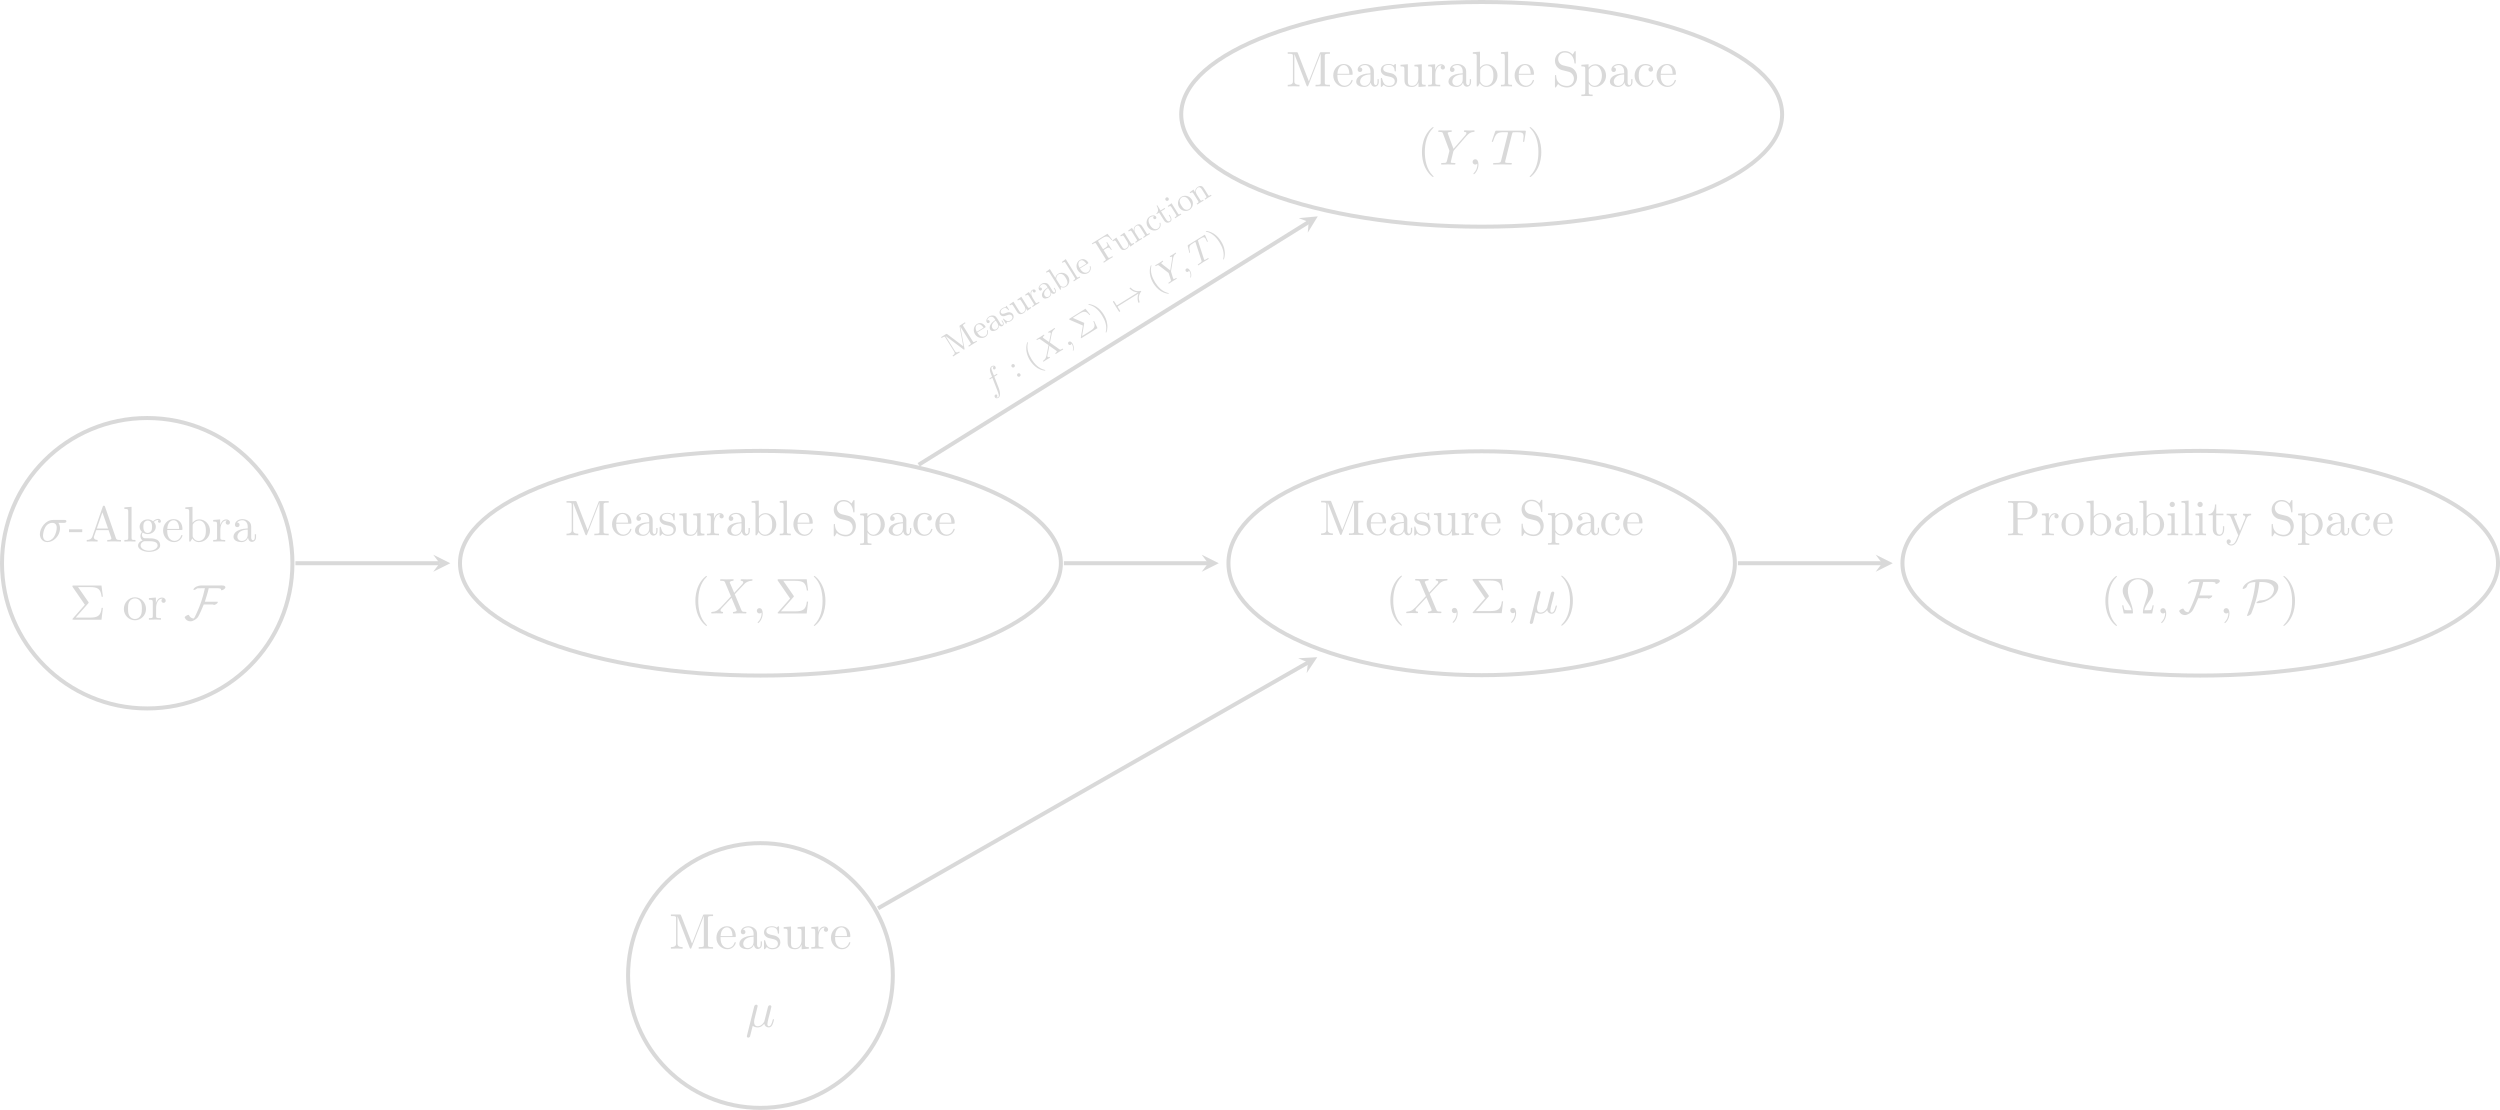 <?xml version="1.0" encoding="UTF-8"?>
<svg xmlns="http://www.w3.org/2000/svg" xmlns:xlink="http://www.w3.org/1999/xlink" width="745.68pt" height="331.046pt" viewBox="0 0 745.68 331.046" version="1.1">
<defs>
<g>
<symbol overflow="visible" id="glyph0-0">
<path style="stroke:none;" d=""/>
</symbol>
<symbol overflow="visible" id="glyph0-1">
<path style="stroke:none;" d="M 7.734 -5.578 C 7.938 -5.578 8.469 -5.578 8.469 -6.078 C 8.469 -6.438 8.156 -6.438 7.891 -6.438 L 4.484 -6.438 C 2.219 -6.438 0.562 -3.969 0.562 -2.203 C 0.562 -0.875 1.453 0.172 2.812 0.172 C 4.578 0.172 6.562 -1.641 6.562 -3.938 C 6.562 -4.203 6.562 -4.922 6.094 -5.578 L 7.734 -5.578 Z M 2.828 -0.172 C 2.094 -0.172 1.5 -0.703 1.5 -1.781 C 1.5 -2.219 1.672 -3.453 2.203 -4.328 C 2.828 -5.359 3.719 -5.578 4.234 -5.578 C 5.484 -5.578 5.594 -4.578 5.594 -4.125 C 5.594 -3.422 5.297 -2.203 4.797 -1.438 C 4.219 -0.547 3.406 -0.172 2.828 -0.172 Z M 2.828 -0.172 "/>
</symbol>
<symbol overflow="visible" id="glyph0-2">
<path style="stroke:none;" d="M 7.25 -6.141 L 5.984 -9.109 C 5.938 -9.234 5.922 -9.297 5.922 -9.312 C 5.922 -9.391 6.172 -9.672 6.797 -9.734 C 6.953 -9.75 7.094 -9.766 7.094 -10.016 C 7.094 -10.203 6.922 -10.203 6.875 -10.203 C 6.266 -10.203 5.609 -10.156 4.984 -10.156 C 4.609 -10.156 3.688 -10.203 3.312 -10.203 C 3.219 -10.203 3.047 -10.203 3.047 -9.906 C 3.047 -9.734 3.203 -9.734 3.391 -9.734 C 4.281 -9.734 4.375 -9.594 4.516 -9.266 L 6.281 -5.094 L 3.125 -1.703 L 2.922 -1.531 C 2.203 -0.75 1.5 -0.516 0.734 -0.469 C 0.531 -0.453 0.406 -0.453 0.406 -0.172 C 0.406 -0.156 0.406 0 0.594 0 C 1.047 0 1.531 -0.047 2 -0.047 C 2.547 -0.047 3.141 0 3.672 0 C 3.766 0 3.938 0 3.938 -0.297 C 3.938 -0.453 3.797 -0.469 3.766 -0.469 C 3.625 -0.484 3.172 -0.516 3.172 -0.922 C 3.172 -1.172 3.391 -1.406 3.562 -1.594 L 5.094 -3.219 L 6.438 -4.672 L 7.953 -1.109 C 8 -0.938 8.016 -0.922 8.016 -0.891 C 8.016 -0.781 7.734 -0.516 7.156 -0.469 C 6.984 -0.453 6.859 -0.438 6.859 -0.172 C 6.859 0 7.016 0 7.078 0 C 7.5 0 8.547 -0.047 8.969 -0.047 C 9.328 -0.047 10.25 0 10.625 0 C 10.719 0 10.906 0 10.906 -0.281 C 10.906 -0.469 10.75 -0.469 10.641 -0.469 C 9.641 -0.484 9.609 -0.516 9.344 -1.125 C 8.766 -2.516 7.766 -4.844 7.422 -5.734 C 8.438 -6.781 10.016 -8.562 10.484 -8.984 C 10.922 -9.328 11.484 -9.688 12.391 -9.734 C 12.578 -9.75 12.719 -9.75 12.719 -10.031 C 12.719 -10.047 12.719 -10.203 12.516 -10.203 C 12.062 -10.203 11.578 -10.156 11.109 -10.156 C 10.562 -10.156 10 -10.203 9.453 -10.203 C 9.359 -10.203 9.172 -10.203 9.172 -9.906 C 9.172 -9.797 9.25 -9.75 9.344 -9.734 C 9.484 -9.719 9.953 -9.688 9.953 -9.281 C 9.953 -9.062 9.781 -8.875 9.672 -8.734 L 7.25 -6.141 Z M 7.25 -6.141 "/>
</symbol>
<symbol overflow="visible" id="glyph0-3">
<path style="stroke:none;" d="M 3.031 -0.016 C 3.031 -1 2.656 -1.578 2.078 -1.578 C 1.578 -1.578 1.281 -1.203 1.281 -0.797 C 1.281 -0.391 1.578 0 2.078 0 C 2.25 0 2.453 -0.062 2.594 -0.188 C 2.641 -0.219 2.656 -0.234 2.672 -0.234 C 2.688 -0.234 2.703 -0.219 2.703 -0.016 C 2.703 1.094 2.188 1.984 1.688 2.484 C 1.531 2.641 1.531 2.672 1.531 2.719 C 1.531 2.828 1.594 2.891 1.672 2.891 C 1.844 2.891 3.031 1.734 3.031 -0.016 Z M 3.031 -0.016 "/>
</symbol>
<symbol overflow="visible" id="glyph0-4">
<path style="stroke:none;" d="M 3.453 -5.25 C 3.531 -5.562 3.672 -6.125 3.672 -6.203 C 3.672 -6.453 3.5 -6.609 3.234 -6.609 C 3.203 -6.609 2.781 -6.594 2.641 -6.062 L 0.5 2.578 C 0.453 2.766 0.453 2.797 0.453 2.828 C 0.453 3.047 0.609 3.219 0.859 3.219 C 1.188 3.219 1.359 2.953 1.391 2.906 C 1.453 2.781 1.641 2 2.203 -0.297 C 2.688 0.109 3.359 0.172 3.656 0.172 C 4.703 0.172 5.281 -0.516 5.641 -0.922 C 5.781 -0.25 6.328 0.172 6.984 0.172 C 7.516 0.172 7.859 -0.172 8.094 -0.656 C 8.344 -1.188 8.547 -2.109 8.547 -2.141 C 8.547 -2.281 8.406 -2.281 8.359 -2.281 C 8.219 -2.281 8.203 -2.219 8.156 -2.016 C 7.906 -1.047 7.641 -0.172 7.016 -0.172 C 6.625 -0.172 6.578 -0.547 6.578 -0.844 C 6.578 -1.188 6.75 -1.875 6.875 -2.406 L 7.297 -4.016 C 7.328 -4.25 7.484 -4.812 7.547 -5.031 C 7.625 -5.375 7.766 -5.938 7.766 -6.031 C 7.766 -6.297 7.562 -6.438 7.328 -6.438 C 7.266 -6.438 6.875 -6.422 6.75 -5.922 L 6.047 -3.125 C 5.875 -2.375 5.703 -1.75 5.656 -1.594 C 5.641 -1.531 4.922 -0.172 3.719 -0.172 C 2.969 -0.172 2.609 -0.656 2.609 -1.469 C 2.609 -1.891 2.719 -2.312 2.828 -2.734 L 3.453 -5.25 Z M 3.453 -5.25 "/>
</symbol>
<symbol overflow="visible" id="glyph0-5">
<path style="stroke:none;" d="M 8.922 -8.5 L 9.125 -8.703 C 9.578 -9.156 10.062 -9.672 11.078 -9.734 C 11.25 -9.75 11.375 -9.75 11.375 -10.016 C 11.375 -10.141 11.312 -10.203 11.188 -10.203 C 10.797 -10.203 10.359 -10.156 9.969 -10.156 C 9.469 -10.156 8.953 -10.203 8.469 -10.203 C 8.375 -10.203 8.188 -10.203 8.188 -9.922 C 8.188 -9.75 8.328 -9.734 8.406 -9.734 C 8.516 -9.734 8.953 -9.703 8.953 -9.391 C 8.953 -9.141 8.609 -8.75 8.547 -8.672 L 5.078 -4.688 L 3.438 -9.125 C 3.344 -9.328 3.344 -9.359 3.344 -9.375 C 3.344 -9.734 4.078 -9.734 4.234 -9.734 C 4.438 -9.734 4.578 -9.734 4.578 -10.031 C 4.578 -10.203 4.406 -10.203 4.359 -10.203 C 3.938 -10.203 2.891 -10.156 2.484 -10.156 C 2.109 -10.156 1.188 -10.203 0.812 -10.203 C 0.719 -10.203 0.516 -10.203 0.516 -9.906 C 0.516 -9.734 0.672 -9.734 0.859 -9.734 C 1.766 -9.734 1.828 -9.609 1.953 -9.234 L 3.797 -4.312 C 3.812 -4.266 3.859 -4.109 3.859 -4.062 C 3.859 -4.016 3.25 -1.609 3.188 -1.344 C 2.984 -0.516 2.969 -0.484 1.781 -0.469 C 1.5 -0.469 1.375 -0.469 1.375 -0.172 C 1.375 0 1.547 0 1.578 0 C 2 0 3.047 -0.047 3.469 -0.047 C 3.891 -0.047 4.953 0 5.375 0 C 5.484 0 5.656 0 5.656 -0.297 C 5.656 -0.469 5.531 -0.469 5.25 -0.469 C 5.219 -0.469 4.922 -0.469 4.672 -0.5 C 4.359 -0.516 4.266 -0.547 4.266 -0.734 C 4.266 -0.844 4.406 -1.359 4.484 -1.672 L 5 -3.781 C 5.078 -4.062 5.094 -4.109 5.219 -4.25 L 8.922 -8.5 Z M 8.922 -8.5 "/>
</symbol>
<symbol overflow="visible" id="glyph0-6">
<path style="stroke:none;" d="M 6.375 -9.062 C 6.484 -9.484 6.547 -9.578 6.719 -9.625 C 6.859 -9.656 7.344 -9.656 7.656 -9.656 C 9.172 -9.656 9.844 -9.594 9.844 -8.422 C 9.844 -8.203 9.781 -7.625 9.719 -7.234 C 9.703 -7.172 9.672 -6.984 9.672 -6.953 C 9.672 -6.859 9.719 -6.75 9.859 -6.75 C 10.016 -6.75 10.047 -6.875 10.078 -7.094 L 10.484 -9.688 C 10.5 -9.75 10.516 -9.906 10.516 -9.953 C 10.516 -10.109 10.359 -10.109 10.109 -10.109 L 1.828 -10.109 C 1.469 -10.109 1.453 -10.094 1.344 -9.812 L 0.453 -7.188 C 0.438 -7.156 0.359 -6.953 0.359 -6.922 C 0.359 -6.828 0.438 -6.75 0.531 -6.75 C 0.688 -6.75 0.703 -6.828 0.797 -7.062 C 1.594 -9.375 1.984 -9.656 4.203 -9.656 L 4.781 -9.656 C 5.203 -9.656 5.203 -9.594 5.203 -9.469 C 5.203 -9.375 5.156 -9.203 5.141 -9.156 L 3.141 -1.188 C 3 -0.625 2.953 -0.469 1.359 -0.469 C 0.828 -0.469 0.734 -0.469 0.734 -0.172 C 0.734 0 0.891 0 0.984 0 C 1.391 0 1.812 -0.031 2.203 -0.031 C 2.625 -0.031 3.062 -0.047 3.484 -0.047 C 3.906 -0.047 4.312 -0.031 4.719 -0.031 C 5.156 -0.031 5.594 0 6.016 0 C 6.172 0 6.344 0 6.344 -0.297 C 6.344 -0.469 6.234 -0.469 5.844 -0.469 C 5.469 -0.469 5.266 -0.469 4.891 -0.5 C 4.453 -0.531 4.328 -0.578 4.328 -0.828 C 4.328 -0.844 4.328 -0.906 4.391 -1.141 L 6.375 -9.062 Z M 6.375 -9.062 "/>
</symbol>
<symbol overflow="visible" id="glyph1-0">
<path style="stroke:none;" d=""/>
</symbol>
<symbol overflow="visible" id="glyph1-1">
<path style="stroke:none;" d="M 4.125 -2.797 L 4.125 -3.656 L 0.172 -3.656 L 0.172 -2.797 L 4.125 -2.797 Z M 4.125 -2.797 "/>
</symbol>
<symbol overflow="visible" id="glyph1-2">
<path style="stroke:none;" d="M 5.938 -10.391 C 5.875 -10.594 5.844 -10.688 5.594 -10.688 C 5.359 -10.688 5.312 -10.609 5.25 -10.391 L 2.156 -1.469 C 1.875 -0.703 1.281 -0.484 0.484 -0.469 L 0.484 0 C 0.828 -0.016 1.469 -0.047 2 -0.047 C 2.469 -0.047 3.234 -0.016 3.719 0 L 3.719 -0.469 C 2.969 -0.469 2.594 -0.844 2.594 -1.219 C 2.594 -1.266 2.609 -1.422 2.625 -1.453 L 3.312 -3.406 L 7 -3.406 L 7.797 -1.125 C 7.812 -1.062 7.844 -0.969 7.844 -0.906 C 7.844 -0.469 7 -0.469 6.609 -0.469 L 6.609 0 C 7.141 -0.047 8.188 -0.047 8.75 -0.047 C 9.391 -0.047 10.078 -0.031 10.703 0 L 10.703 -0.469 L 10.438 -0.469 C 9.547 -0.469 9.328 -0.562 9.172 -1.062 L 5.938 -10.391 Z M 5.156 -8.719 L 6.844 -3.875 L 3.484 -3.875 L 5.156 -8.719 Z M 5.156 -8.719 "/>
</symbol>
<symbol overflow="visible" id="glyph1-3">
<path style="stroke:none;" d="M 2.641 -10.359 L 0.5 -10.203 L 0.5 -9.734 C 1.531 -9.734 1.656 -9.641 1.656 -8.906 L 1.656 -1.141 C 1.656 -0.469 1.5 -0.469 0.5 -0.469 L 0.5 0 C 0.984 -0.016 1.781 -0.047 2.156 -0.047 C 2.531 -0.047 3.25 -0.016 3.812 0 L 3.812 -0.469 C 2.812 -0.469 2.641 -0.469 2.641 -1.141 L 2.641 -10.359 Z M 2.641 -10.359 "/>
</symbol>
<symbol overflow="visible" id="glyph1-4">
<path style="stroke:none;" d="M 3.312 -2.562 C 2.016 -2.562 2.016 -4.062 2.016 -4.406 C 2.016 -4.812 2.031 -5.281 2.25 -5.656 C 2.375 -5.844 2.719 -6.266 3.312 -6.266 C 4.609 -6.266 4.609 -4.766 4.609 -4.422 C 4.609 -4.016 4.594 -3.547 4.375 -3.172 C 4.25 -2.984 3.906 -2.562 3.312 -2.562 Z M 1.578 -1.984 C 1.578 -2.047 1.578 -2.391 1.844 -2.688 C 2.422 -2.266 3.031 -2.219 3.312 -2.219 C 4.703 -2.219 5.734 -3.25 5.734 -4.406 C 5.734 -4.953 5.5 -5.516 5.125 -5.859 C 5.656 -6.359 6.203 -6.438 6.469 -6.438 C 6.5 -6.438 6.578 -6.438 6.625 -6.422 C 6.453 -6.359 6.375 -6.203 6.375 -6.016 C 6.375 -5.766 6.578 -5.594 6.812 -5.594 C 6.953 -5.594 7.25 -5.688 7.25 -6.031 C 7.25 -6.281 7.062 -6.766 6.484 -6.766 C 6.188 -6.766 5.531 -6.672 4.906 -6.062 C 4.266 -6.562 3.641 -6.609 3.312 -6.609 C 1.922 -6.609 0.891 -5.578 0.891 -4.422 C 0.891 -3.766 1.219 -3.203 1.594 -2.891 C 1.406 -2.656 1.141 -2.172 1.141 -1.641 C 1.141 -1.188 1.328 -0.609 1.797 -0.312 C 0.891 -0.062 0.422 0.578 0.422 1.188 C 0.422 2.25 1.891 3.078 3.719 3.078 C 5.484 3.078 7.031 2.312 7.031 1.156 C 7.031 0.625 6.828 -0.141 6.062 -0.547 C 5.266 -0.969 4.406 -0.969 3.5 -0.969 C 3.125 -0.969 2.484 -0.969 2.375 -0.984 C 1.891 -1.047 1.578 -1.516 1.578 -1.984 Z M 3.734 2.734 C 2.219 2.734 1.188 1.969 1.188 1.188 C 1.188 0.5 1.766 -0.062 2.422 -0.109 L 3.297 -0.109 C 4.578 -0.109 6.266 -0.109 6.266 1.188 C 6.266 1.984 5.203 2.734 3.734 2.734 Z M 3.734 2.734 "/>
</symbol>
<symbol overflow="visible" id="glyph1-5">
<path style="stroke:none;" d="M 1.672 -3.766 C 1.766 -5.984 3.016 -6.359 3.531 -6.359 C 5.062 -6.359 5.219 -4.344 5.219 -3.766 L 1.672 -3.766 Z M 1.656 -3.453 L 5.828 -3.453 C 6.156 -3.453 6.203 -3.453 6.203 -3.766 C 6.203 -5.25 5.391 -6.688 3.531 -6.688 C 1.797 -6.688 0.422 -5.156 0.422 -3.281 C 0.422 -1.281 1.984 0.172 3.703 0.172 C 5.531 0.172 6.203 -1.5 6.203 -1.781 C 6.203 -1.922 6.078 -1.953 6 -1.953 C 5.875 -1.953 5.844 -1.859 5.812 -1.75 C 5.281 -0.203 3.938 -0.203 3.797 -0.203 C 3.047 -0.203 2.453 -0.656 2.109 -1.203 C 1.656 -1.922 1.656 -2.906 1.656 -3.453 Z M 1.656 -3.453 "/>
</symbol>
<symbol overflow="visible" id="glyph1-6">
<path style="stroke:none;" d="M 2.562 -5.625 L 2.562 -10.359 L 0.422 -10.203 L 0.422 -9.734 C 1.469 -9.734 1.578 -9.641 1.578 -8.906 L 1.578 0 L 1.953 0 C 1.969 -0.016 2.094 -0.219 2.5 -0.922 C 2.719 -0.578 3.344 0.172 4.453 0.172 C 6.234 0.172 7.781 -1.297 7.781 -3.219 C 7.781 -5.125 6.312 -6.609 4.609 -6.609 C 3.453 -6.609 2.812 -5.906 2.562 -5.625 Z M 2.609 -1.703 L 2.609 -4.781 C 2.609 -5.062 2.609 -5.078 2.781 -5.312 C 3.359 -6.156 4.188 -6.281 4.547 -6.281 C 5.219 -6.281 5.75 -5.891 6.109 -5.312 C 6.5 -4.703 6.547 -3.859 6.547 -3.234 C 6.547 -2.688 6.516 -1.797 6.078 -1.125 C 5.766 -0.656 5.203 -0.172 4.391 -0.172 C 3.719 -0.172 3.188 -0.516 2.828 -1.078 C 2.609 -1.391 2.609 -1.438 2.609 -1.703 Z M 2.609 -1.703 "/>
</symbol>
<symbol overflow="visible" id="glyph1-7">
<path style="stroke:none;" d="M 2.5 -4.953 L 2.5 -6.609 L 0.422 -6.438 L 0.422 -5.969 C 1.469 -5.969 1.578 -5.875 1.578 -5.141 L 1.578 -1.141 C 1.578 -0.469 1.422 -0.469 0.422 -0.469 L 0.422 0 C 1 -0.016 1.703 -0.047 2.125 -0.047 C 2.719 -0.047 3.422 -0.047 4.016 0 L 4.016 -0.469 L 3.703 -0.469 C 2.594 -0.469 2.562 -0.625 2.562 -1.172 L 2.562 -3.469 C 2.562 -4.938 3.203 -6.281 4.328 -6.281 C 4.438 -6.281 4.469 -6.281 4.5 -6.266 C 4.453 -6.25 4.156 -6.062 4.156 -5.672 C 4.156 -5.266 4.469 -5.031 4.797 -5.031 C 5.062 -5.031 5.438 -5.219 5.438 -5.688 C 5.438 -6.172 4.969 -6.609 4.328 -6.609 C 3.234 -6.609 2.703 -5.594 2.5 -4.953 Z M 2.5 -4.953 "/>
</symbol>
<symbol overflow="visible" id="glyph1-8">
<path style="stroke:none;" d="M 4.969 -1.141 C 5.031 -0.531 5.438 0.094 6.141 0.094 C 6.453 0.094 7.359 -0.125 7.359 -1.328 L 7.359 -2.172 L 6.984 -2.172 L 6.984 -1.328 C 6.984 -0.469 6.625 -0.375 6.453 -0.375 C 5.953 -0.375 5.906 -1.047 5.906 -1.125 L 5.906 -4.109 C 5.906 -4.734 5.906 -5.312 5.359 -5.875 C 4.781 -6.453 4.031 -6.688 3.312 -6.688 C 2.094 -6.688 1.062 -5.984 1.062 -5 C 1.062 -4.562 1.359 -4.297 1.75 -4.297 C 2.172 -4.297 2.438 -4.594 2.438 -4.984 C 2.438 -5.172 2.359 -5.656 1.672 -5.672 C 2.078 -6.203 2.812 -6.359 3.281 -6.359 C 4.016 -6.359 4.875 -5.781 4.875 -4.453 L 4.875 -3.906 C 4.109 -3.859 3.062 -3.812 2.125 -3.359 C 1 -2.859 0.625 -2.078 0.625 -1.422 C 0.625 -0.203 2.078 0.172 3.016 0.172 C 4 0.172 4.688 -0.438 4.969 -1.141 Z M 4.875 -3.578 L 4.875 -2.094 C 4.875 -0.672 3.797 -0.172 3.125 -0.172 C 2.391 -0.172 1.781 -0.688 1.781 -1.438 C 1.781 -2.25 2.406 -3.5 4.875 -3.578 Z M 4.875 -3.578 "/>
</symbol>
<symbol overflow="visible" id="glyph1-9">
<path style="stroke:none;" d="M 5.562 -4.875 C 5.688 -5.016 5.688 -5.078 5.688 -5.109 C 5.688 -5.188 5.625 -5.266 5.594 -5.312 L 2.531 -9.734 L 5.969 -9.734 C 8.5 -9.734 9.25 -9.203 9.562 -6.844 L 9.938 -6.844 L 9.516 -10.203 L 1.219 -10.203 C 0.859 -10.203 0.844 -10.203 0.844 -9.859 L 4.562 -4.453 L 1 -0.406 C 0.844 -0.234 0.844 -0.203 0.844 -0.172 C 0.844 0 1 0 1.219 0 L 9.516 0 L 9.938 -3.531 L 9.562 -3.531 C 9.297 -1.031 8.281 -0.625 5.938 -0.625 L 1.812 -0.625 L 5.562 -4.875 Z M 5.562 -4.875 "/>
</symbol>
<symbol overflow="visible" id="glyph1-10">
<path style="stroke:none;" d="M 7.031 -3.203 C 7.031 -5.109 5.547 -6.688 3.734 -6.688 C 1.859 -6.688 0.422 -5.062 0.422 -3.203 C 0.422 -1.266 1.969 0.172 3.719 0.172 C 5.531 0.172 7.031 -1.297 7.031 -3.203 Z M 3.734 -0.203 C 3.094 -0.203 2.438 -0.516 2.031 -1.203 C 1.656 -1.859 1.656 -2.781 1.656 -3.312 C 1.656 -3.906 1.656 -4.703 2.016 -5.359 C 2.422 -6.047 3.125 -6.359 3.719 -6.359 C 4.375 -6.359 5.016 -6.031 5.406 -5.391 C 5.797 -4.75 5.797 -3.891 5.797 -3.312 C 5.797 -2.781 5.797 -1.969 5.469 -1.312 C 5.141 -0.641 4.484 -0.203 3.734 -0.203 Z M 3.734 -0.203 "/>
</symbol>
<symbol overflow="visible" id="glyph1-11">
<path style="stroke:none;" d="M 3.594 -9.875 C 3.469 -10.203 3.422 -10.203 3.078 -10.203 L 0.547 -10.203 L 0.547 -9.734 L 0.906 -9.734 C 2.062 -9.734 2.094 -9.578 2.094 -9.031 L 2.094 -1.562 C 2.094 -1.172 2.094 -0.469 0.547 -0.469 L 0.547 0 C 1.078 -0.016 1.812 -0.047 2.297 -0.047 C 2.797 -0.047 3.531 -0.016 4.047 0 L 4.047 -0.469 C 2.516 -0.469 2.516 -1.172 2.516 -1.562 L 2.516 -9.625 L 2.531 -9.625 L 6.125 -0.328 C 6.203 -0.141 6.281 0 6.422 0 C 6.594 0 6.625 -0.125 6.688 -0.281 L 10.359 -9.734 L 10.375 -9.734 L 10.375 -1.172 C 10.375 -0.625 10.359 -0.469 9.203 -0.469 L 8.844 -0.469 L 8.844 0 C 9.391 -0.047 10.406 -0.047 11 -0.047 C 11.578 -0.047 12.578 -0.047 13.125 0 L 13.125 -0.469 L 12.766 -0.469 C 11.625 -0.469 11.594 -0.625 11.594 -1.172 L 11.594 -9.031 C 11.594 -9.578 11.625 -9.734 12.766 -9.734 L 13.125 -9.734 L 13.125 -10.203 L 10.609 -10.203 C 10.219 -10.203 10.219 -10.188 10.109 -9.922 L 6.844 -1.516 L 3.594 -9.875 Z M 3.594 -9.875 "/>
</symbol>
<symbol overflow="visible" id="glyph1-12">
<path style="stroke:none;" d="M 3.109 -2.891 C 3.438 -2.844 4.656 -2.594 4.656 -1.531 C 4.656 -0.766 4.141 -0.172 2.969 -0.172 C 1.719 -0.172 1.188 -1.016 0.891 -2.281 C 0.844 -2.484 0.844 -2.547 0.688 -2.547 C 0.5 -2.547 0.5 -2.438 0.5 -2.172 L 0.5 -0.188 C 0.5 0.062 0.5 0.172 0.656 0.172 C 0.734 0.172 0.75 0.156 1.031 -0.141 C 1.062 -0.172 1.062 -0.188 1.328 -0.484 C 1.984 0.156 2.656 0.172 2.969 0.172 C 4.688 0.172 5.375 -0.844 5.375 -1.906 C 5.375 -2.703 4.922 -3.156 4.75 -3.328 C 4.25 -3.812 3.672 -3.922 3.047 -4.047 C 2.203 -4.219 1.203 -4.406 1.203 -5.266 C 1.203 -5.797 1.594 -6.406 2.891 -6.406 C 4.531 -6.406 4.594 -5.062 4.625 -4.594 C 4.641 -4.469 4.781 -4.469 4.812 -4.469 C 5 -4.469 5 -4.547 5 -4.828 L 5 -6.328 C 5 -6.594 5 -6.688 4.844 -6.688 C 4.766 -6.688 4.734 -6.688 4.547 -6.516 C 4.5 -6.453 4.344 -6.312 4.281 -6.281 C 3.719 -6.688 3.109 -6.688 2.891 -6.688 C 1.062 -6.688 0.5 -5.688 0.5 -4.859 C 0.5 -4.328 0.734 -3.906 1.141 -3.578 C 1.609 -3.203 2.031 -3.109 3.109 -2.891 Z M 3.109 -2.891 "/>
</symbol>
<symbol overflow="visible" id="glyph1-13">
<path style="stroke:none;" d="M 5.844 -1.188 L 5.844 0.172 L 7.984 0 L 7.984 -0.469 C 6.953 -0.469 6.828 -0.562 6.828 -1.297 L 6.828 -6.609 L 4.625 -6.438 L 4.625 -5.969 C 5.672 -5.969 5.797 -5.875 5.797 -5.141 L 5.797 -2.484 C 5.797 -1.188 5.078 -0.172 3.984 -0.172 C 2.734 -0.172 2.672 -0.859 2.672 -1.641 L 2.672 -6.609 L 0.484 -6.438 L 0.484 -5.969 C 1.641 -5.969 1.641 -5.938 1.641 -4.594 L 1.641 -2.359 C 1.641 -1.188 1.641 0.172 3.906 0.172 C 4.75 0.172 5.406 -0.25 5.844 -1.188 Z M 5.844 -1.188 "/>
</symbol>
<symbol overflow="visible" id="glyph1-14">
<path style="stroke:none;" d="M 5.219 -5.797 L 3.297 -6.266 C 2.375 -6.484 1.797 -7.297 1.797 -8.156 C 1.797 -9.203 2.594 -10.109 3.766 -10.109 C 6.266 -10.109 6.594 -7.656 6.672 -6.984 C 6.688 -6.906 6.688 -6.812 6.859 -6.812 C 7.047 -6.812 7.047 -6.891 7.047 -7.172 L 7.047 -10.172 C 7.047 -10.422 7.047 -10.531 6.891 -10.531 C 6.781 -10.531 6.766 -10.516 6.656 -10.344 L 6.141 -9.484 C 5.688 -9.922 5.078 -10.531 3.75 -10.531 C 2.094 -10.531 0.844 -9.219 0.844 -7.641 C 0.844 -6.391 1.625 -5.297 2.797 -4.906 C 2.953 -4.844 3.719 -4.656 4.766 -4.406 C 5.172 -4.297 5.609 -4.203 6.031 -3.641 C 6.344 -3.25 6.5 -2.766 6.5 -2.266 C 6.5 -1.203 5.75 -0.141 4.5 -0.141 C 4.062 -0.141 2.922 -0.203 2.141 -0.938 C 1.266 -1.75 1.219 -2.703 1.203 -3.234 C 1.188 -3.391 1.078 -3.391 1.031 -3.391 C 0.844 -3.391 0.844 -3.281 0.844 -3.016 L 0.844 -0.031 C 0.844 0.219 0.844 0.328 1 0.328 C 1.109 0.328 1.125 0.297 1.219 0.141 C 1.219 0.125 1.266 0.078 1.766 -0.719 C 2.219 -0.203 3.188 0.328 4.516 0.328 C 6.266 0.328 7.453 -1.141 7.453 -2.781 C 7.453 -4.266 6.469 -5.5 5.219 -5.797 Z M 5.219 -5.797 "/>
</symbol>
<symbol overflow="visible" id="glyph1-15">
<path style="stroke:none;" d="M 2.562 -5.609 L 2.562 -6.609 L 0.422 -6.438 L 0.422 -5.969 C 1.484 -5.969 1.578 -5.891 1.578 -5.234 L 1.578 1.766 C 1.578 2.438 1.422 2.438 0.422 2.438 L 0.422 2.891 C 0.922 2.891 1.703 2.859 2.094 2.859 C 2.5 2.859 3.25 2.891 3.781 2.891 L 3.781 2.438 C 2.781 2.438 2.609 2.438 2.609 1.766 L 2.609 -0.75 L 2.609 -0.875 C 2.688 -0.641 3.312 0.172 4.453 0.172 C 6.234 0.172 7.781 -1.297 7.781 -3.219 C 7.781 -5.125 6.328 -6.609 4.656 -6.609 C 3.5 -6.609 2.875 -5.938 2.562 -5.609 Z M 2.609 -1.703 L 2.609 -5.031 C 3.047 -5.797 3.781 -6.234 4.547 -6.234 C 5.625 -6.234 6.547 -4.922 6.547 -3.219 C 6.547 -1.422 5.5 -0.172 4.391 -0.172 C 3.797 -0.172 3.219 -0.469 2.828 -1.078 C 2.609 -1.391 2.609 -1.406 2.609 -1.703 Z M 2.609 -1.703 "/>
</symbol>
<symbol overflow="visible" id="glyph1-16">
<path style="stroke:none;" d="M 1.75 -3.25 C 1.75 -5.688 2.969 -6.312 3.766 -6.312 C 3.906 -6.312 4.844 -6.297 5.359 -5.766 C 4.75 -5.719 4.656 -5.266 4.656 -5.078 C 4.656 -4.688 4.922 -4.391 5.344 -4.391 C 5.734 -4.391 6.031 -4.641 6.031 -5.094 C 6.031 -6.109 4.906 -6.688 3.75 -6.688 C 1.875 -6.688 0.516 -5.078 0.516 -3.219 C 0.516 -1.312 1.984 0.172 3.719 0.172 C 5.719 0.172 6.203 -1.625 6.203 -1.781 C 6.203 -1.922 6.047 -1.922 6 -1.922 C 5.875 -1.922 5.844 -1.859 5.812 -1.781 C 5.375 -0.391 4.406 -0.203 3.859 -0.203 C 3.062 -0.203 1.75 -0.844 1.75 -3.25 Z M 1.75 -3.25 "/>
</symbol>
<symbol overflow="visible" id="glyph1-17">
<path style="stroke:none;" d="M 4.938 3.578 C 4.938 3.547 4.938 3.516 4.688 3.25 C 2.828 1.375 2.344 -1.453 2.344 -3.734 C 2.344 -6.328 2.906 -8.938 4.75 -10.797 C 4.938 -10.984 4.938 -11.016 4.938 -11.047 C 4.938 -11.156 4.891 -11.203 4.797 -11.203 C 4.641 -11.203 3.297 -10.188 2.422 -8.297 C 1.656 -6.641 1.484 -4.984 1.484 -3.734 C 1.484 -2.562 1.641 -0.766 2.469 0.922 C 3.359 2.766 4.641 3.734 4.797 3.734 C 4.891 3.734 4.938 3.688 4.938 3.578 Z M 4.938 3.578 "/>
</symbol>
<symbol overflow="visible" id="glyph1-18">
<path style="stroke:none;" d="M 4.312 -3.734 C 4.312 -4.906 4.156 -6.703 3.328 -8.391 C 2.438 -10.234 1.156 -11.203 1 -11.203 C 0.906 -11.203 0.844 -11.141 0.844 -11.047 C 0.844 -11.016 0.844 -10.984 1.141 -10.703 C 2.594 -9.234 3.453 -6.859 3.453 -3.734 C 3.453 -1.188 2.891 1.453 1.047 3.328 C 0.844 3.516 0.844 3.547 0.844 3.578 C 0.844 3.672 0.906 3.734 1 3.734 C 1.156 3.734 2.5 2.719 3.375 0.828 C 4.141 -0.828 4.312 -2.484 4.312 -3.734 Z M 4.312 -3.734 "/>
</symbol>
<symbol overflow="visible" id="glyph1-19">
<path style="stroke:none;" d="M 3.391 -4.719 L 5.922 -4.719 C 7.703 -4.719 9.328 -5.938 9.328 -7.422 C 9.328 -8.891 7.844 -10.203 5.797 -10.203 L 0.516 -10.203 L 0.516 -9.734 L 0.875 -9.734 C 2.031 -9.734 2.062 -9.578 2.062 -9.031 L 2.062 -1.172 C 2.062 -0.625 2.031 -0.469 0.875 -0.469 L 0.516 -0.469 L 0.516 0 C 1.047 -0.047 2.156 -0.047 2.719 -0.047 C 3.281 -0.047 4.406 -0.047 4.922 0 L 4.922 -0.469 L 4.578 -0.469 C 3.422 -0.469 3.391 -0.625 3.391 -1.172 L 3.391 -4.719 Z M 3.344 -5.109 L 3.344 -9.141 C 3.344 -9.641 3.375 -9.734 4.078 -9.734 L 5.406 -9.734 C 7.781 -9.734 7.781 -8.156 7.781 -7.422 C 7.781 -6.719 7.781 -5.109 5.406 -5.109 L 3.344 -5.109 Z M 3.344 -5.109 "/>
</symbol>
<symbol overflow="visible" id="glyph1-20">
<path style="stroke:none;" d="M 2.641 -6.609 L 0.547 -6.438 L 0.547 -5.969 C 1.531 -5.969 1.656 -5.891 1.656 -5.156 L 1.656 -1.141 C 1.656 -0.469 1.5 -0.469 0.5 -0.469 L 0.5 0 C 0.969 -0.016 1.781 -0.047 2.141 -0.047 C 2.656 -0.047 3.188 -0.016 3.688 0 L 3.688 -0.469 C 2.703 -0.469 2.641 -0.531 2.641 -1.125 L 2.641 -6.609 Z M 2.703 -9.203 C 2.703 -9.672 2.328 -10 1.906 -10 C 1.453 -10 1.125 -9.594 1.125 -9.203 C 1.125 -8.797 1.453 -8.406 1.906 -8.406 C 2.328 -8.406 2.703 -8.719 2.703 -9.203 Z M 2.703 -9.203 "/>
</symbol>
<symbol overflow="visible" id="glyph1-21">
<path style="stroke:none;" d="M 2.578 -5.969 L 4.719 -5.969 L 4.719 -6.438 L 2.578 -6.438 L 2.578 -9.188 L 2.203 -9.188 C 2.203 -7.969 1.75 -6.359 0.281 -6.297 L 0.281 -5.969 L 1.547 -5.969 L 1.547 -1.859 C 1.547 -0.016 2.938 0.172 3.484 0.172 C 4.547 0.172 4.953 -0.891 4.953 -1.859 L 4.953 -2.703 L 4.578 -2.703 L 4.578 -1.875 C 4.578 -0.781 4.141 -0.203 3.578 -0.203 C 2.578 -0.203 2.578 -1.562 2.578 -1.828 L 2.578 -5.969 Z M 2.578 -5.969 "/>
</symbol>
<symbol overflow="visible" id="glyph1-22">
<path style="stroke:none;" d="M 6.203 -5.016 C 6.594 -5.953 7.344 -5.969 7.594 -5.969 L 7.594 -6.438 C 7.25 -6.406 6.812 -6.391 6.469 -6.391 C 6.203 -6.391 5.5 -6.422 5.172 -6.438 L 5.172 -5.969 C 5.625 -5.953 5.875 -5.703 5.875 -5.328 C 5.875 -5.188 5.859 -5.156 5.781 -4.969 L 4.266 -1.297 L 2.609 -5.312 C 2.547 -5.469 2.531 -5.531 2.531 -5.594 C 2.531 -5.969 3.078 -5.969 3.359 -5.969 L 3.359 -6.438 C 2.969 -6.422 1.984 -6.391 1.734 -6.391 C 1.328 -6.391 0.734 -6.406 0.281 -6.438 L 0.281 -5.969 C 1 -5.969 1.281 -5.969 1.5 -5.453 L 3.734 0 C 3.656 0.188 3.453 0.688 3.359 0.875 C 3.031 1.703 2.609 2.734 1.656 2.734 C 1.578 2.734 1.234 2.734 0.953 2.469 C 1.422 2.406 1.531 2.078 1.531 1.844 C 1.531 1.453 1.25 1.203 0.906 1.203 C 0.609 1.203 0.281 1.406 0.281 1.859 C 0.281 2.531 0.906 3.062 1.656 3.062 C 2.594 3.062 3.219 2.203 3.562 1.359 L 6.203 -5.016 Z M 6.203 -5.016 "/>
</symbol>
<symbol overflow="visible" id="glyph1-23">
<path style="stroke:none;" d="M 10.109 -2.422 L 9.734 -2.422 C 9.672 -2.031 9.609 -1.688 9.469 -1.328 C 9.391 -1.094 9.344 -0.969 8.484 -0.969 L 7.297 -0.969 C 7.484 -1.812 7.953 -2.531 8.625 -3.516 C 9.328 -4.578 9.938 -5.594 9.938 -6.781 C 9.938 -8.859 7.922 -10.531 5.391 -10.531 C 2.828 -10.531 0.844 -8.828 0.844 -6.781 C 0.844 -5.594 1.453 -4.578 2.156 -3.516 C 2.812 -2.531 3.281 -1.812 3.484 -0.969 L 2.281 -0.969 C 1.422 -0.969 1.375 -1.094 1.297 -1.312 C 1.188 -1.656 1.109 -2.047 1.031 -2.422 L 0.656 -2.422 L 1.156 0 L 3.547 0 C 3.875 0 3.906 0 3.906 -0.312 C 3.906 -1.359 3.453 -2.672 3.109 -3.625 C 2.797 -4.5 2.375 -5.672 2.375 -6.797 C 2.375 -9.188 4.016 -10.203 5.375 -10.203 C 6.812 -10.203 8.391 -9.125 8.391 -6.797 C 8.391 -5.672 7.984 -4.547 7.562 -3.312 C 7.328 -2.688 6.859 -1.344 6.859 -0.312 C 6.859 0 6.906 0 7.25 0 L 9.625 0 L 10.109 -2.422 Z M 10.109 -2.422 "/>
</symbol>
<symbol overflow="visible" id="glyph2-0">
<path style="stroke:none;" d=""/>
</symbol>
<symbol overflow="visible" id="glyph2-1">
<path style="stroke:none;" d="M 12.391 -9.641 C 12.391 -10.328 11.25 -10.219 10.781 -10.219 L 5.156 -10.219 C 4.406 -10.219 3.078 -9.781 2.844 -8.984 C 2.875 -8.891 2.891 -8.875 2.984 -8.875 C 3.312 -8.875 3.766 -9.141 3.969 -9.359 C 4.438 -9.359 4.891 -9.391 5.344 -9.391 L 6.281 -9.391 C 6.281 -9.391 6.219 -9.125 6.219 -9.109 C 5.625 -6.375 4.75 -4.062 4.094 -2.594 C 4 -2.406 3.203 -0.531 2.984 -0.359 C 2.328 -0.359 1.844 -0.719 1.562 -1.297 C 1.531 -1.391 1.531 -1.453 1.422 -1.453 C 1.078 -1.453 0.25 -0.969 0.25 -0.719 C 0.25 -0.688 0.266 -0.656 0.281 -0.625 C 0.547 0.078 1.219 0.484 1.953 0.484 C 2.719 0.484 3.594 -0.078 4.078 -0.625 C 4.578 -1.188 5.562 -3.641 5.938 -4.547 L 8.828 -4.547 C 8.812 -4.531 8.797 -4.516 8.797 -4.5 C 8.797 -4.438 8.891 -4.391 8.953 -4.391 C 9.281 -4.391 10.125 -4.812 10.125 -5.266 C 10.125 -5.375 10.016 -5.359 9.844 -5.359 L 6.266 -5.359 C 6.641 -6.703 7.156 -8.016 7.422 -9.391 L 9.391 -9.391 C 9.766 -9.391 10.812 -9.469 11.078 -9.141 C 11.109 -9.047 11.062 -8.906 11.109 -8.828 C 11.141 -8.797 11.188 -8.781 11.234 -8.781 C 11.594 -8.781 12.391 -9.234 12.391 -9.641 Z M 12.391 -9.641 "/>
</symbol>
<symbol overflow="visible" id="glyph2-2">
<path style="stroke:none;" d="M 5.203 -10.203 C 3.094 -10.203 1.5 -9.188 0.875 -8.484 C 0.359 -7.891 0.312 -7.453 0.312 -7.422 C 0.312 -7.328 0.375 -7.297 0.469 -7.297 C 0.703 -7.297 1.047 -7.516 1.172 -7.594 C 1.484 -7.797 1.531 -7.891 1.609 -8.172 C 1.828 -8.766 2.234 -9.297 4.125 -9.375 C 3.859 -6.016 2.953 -2.75 1.703 0.375 C 1.609 0.594 1.609 0.625 1.609 0.641 C 1.609 0.688 1.656 0.75 1.766 0.75 C 2 0.75 2.719 0.422 2.891 0.031 C 3.656 -1.797 4.891 -5.234 5.328 -9.375 L 6.109 -9.375 C 7.938 -9.375 9.672 -8.672 9.672 -7.188 C 9.672 -6.062 8.609 -3.969 5.703 -3.891 C 5.391 -3.875 5.234 -3.875 4.812 -3.594 C 4.547 -3.422 4.422 -3.25 4.422 -3.172 C 4.422 -3.062 4.516 -3.062 4.703 -3.062 C 7.422 -3.062 10.953 -5.359 10.953 -7.828 C 10.953 -9.531 8.938 -10.203 7.203 -10.203 L 5.203 -10.203 Z M 5.203 -10.203 "/>
</symbol>
<symbol overflow="visible" id="glyph3-0">
<path style="stroke:none;" d=""/>
</symbol>
<symbol overflow="visible" id="glyph3-1">
<path style="stroke:none;" d="M -1.438 -6.859 C -1.625 -7 -1.656 -6.984 -1.859 -6.859 L -3.281 -5.984 L -3.125 -5.719 L -2.922 -5.844 C -2.266 -6.25 -2.188 -6.156 -2 -5.859 L 0.641 -1.625 C 0.781 -1.391 1.016 -1 0.141 -0.469 L 0.312 -0.203 C 0.594 -0.391 1 -0.672 1.281 -0.844 C 1.562 -1.016 1.984 -1.266 2.297 -1.422 L 2.125 -1.688 C 1.25 -1.156 1.016 -1.547 0.875 -1.781 L -1.969 -6.344 L -1.953 -6.344 L 3.359 -2.344 C 3.469 -2.266 3.562 -2.219 3.641 -2.266 C 3.734 -2.312 3.703 -2.406 3.703 -2.516 L 2.438 -9.172 L 2.438 -9.172 L 5.469 -4.312 C 5.656 -4.016 5.688 -3.922 5.047 -3.516 L 4.844 -3.391 L 5.016 -3.125 C 5.297 -3.344 5.891 -3.703 6.219 -3.906 C 6.531 -4.109 7.109 -4.469 7.438 -4.625 L 7.266 -4.891 L 7.062 -4.766 C 6.406 -4.359 6.344 -4.453 6.156 -4.75 L 3.375 -9.219 C 3.188 -9.516 3.141 -9.609 3.797 -10.016 L 4 -10.141 L 3.844 -10.406 L 2.422 -9.516 C 2.188 -9.375 2.188 -9.359 2.234 -9.188 L 3.344 -3.25 L -1.438 -6.859 Z M -1.438 -6.859 "/>
</symbol>
<symbol overflow="visible" id="glyph3-2">
<path style="stroke:none;" d="M -0.391 -2.734 C -1.109 -4.016 -0.531 -4.672 -0.25 -4.859 C 0.609 -5.391 1.422 -4.312 1.625 -3.984 L -0.391 -2.734 Z M -0.281 -2.547 L 2.078 -4.016 C 2.266 -4.125 2.297 -4.141 2.188 -4.328 C 1.672 -5.156 0.688 -5.703 -0.359 -5.047 C -1.344 -4.438 -1.578 -3.078 -0.922 -2.016 C -0.219 -0.891 1.188 -0.609 2.156 -1.203 C 3.188 -1.859 2.984 -3.031 2.891 -3.203 C 2.844 -3.281 2.766 -3.25 2.703 -3.219 C 2.641 -3.188 2.641 -3.125 2.672 -3.047 C 2.922 -1.984 2.156 -1.516 2.078 -1.469 C 1.641 -1.203 1.156 -1.234 0.766 -1.438 C 0.266 -1.688 -0.094 -2.234 -0.281 -2.547 Z M -0.281 -2.547 "/>
</symbol>
<symbol overflow="visible" id="glyph3-3">
<path style="stroke:none;" d="M 2.422 -2.391 C 2.672 -2.094 3.109 -1.875 3.5 -2.109 C 3.688 -2.234 4.125 -2.656 3.703 -3.344 L 3.406 -3.828 L 3.203 -3.703 L 3.5 -3.219 C 3.797 -2.734 3.625 -2.562 3.531 -2.5 C 3.25 -2.328 2.969 -2.672 2.953 -2.719 L 1.906 -4.406 C 1.672 -4.75 1.469 -5.094 0.953 -5.219 C 0.422 -5.344 -0.078 -5.219 -0.469 -4.969 C -1.172 -4.531 -1.516 -3.766 -1.172 -3.219 C -1.016 -2.969 -0.75 -2.922 -0.516 -3.062 C -0.281 -3.203 -0.25 -3.469 -0.391 -3.688 C -0.453 -3.797 -0.656 -4.031 -1.062 -3.797 C -1 -4.25 -0.656 -4.594 -0.391 -4.766 C 0.031 -5.031 0.719 -5 1.203 -4.234 L 1.391 -3.938 C 0.969 -3.625 0.391 -3.234 0.016 -2.656 C -0.422 -1.984 -0.375 -1.406 -0.141 -1.031 C 0.281 -0.344 1.25 -0.641 1.781 -0.969 C 2.328 -1.312 2.5 -1.906 2.422 -2.391 Z M 1.5 -3.75 L 2.031 -2.906 C 2.531 -2.109 2.094 -1.438 1.703 -1.188 C 1.297 -0.938 0.781 -1.016 0.516 -1.438 C 0.219 -1.906 0.125 -2.812 1.5 -3.75 Z M 1.5 -3.75 "/>
</symbol>
<symbol overflow="visible" id="glyph3-4">
<path style="stroke:none;" d="M 0.734 -2.734 C 0.953 -2.828 1.719 -3.109 2.109 -2.5 C 2.375 -2.078 2.281 -1.562 1.625 -1.141 C 0.906 -0.703 0.297 -0.984 -0.312 -1.609 C -0.391 -1.703 -0.406 -1.734 -0.5 -1.672 C -0.609 -1.609 -0.578 -1.547 -0.484 -1.406 L 0.219 -0.281 C 0.312 -0.125 0.344 -0.078 0.438 -0.141 C 0.469 -0.156 0.469 -0.188 0.531 -0.438 C 0.531 -0.469 0.531 -0.484 0.578 -0.734 C 1.172 -0.625 1.578 -0.844 1.75 -0.953 C 2.719 -1.562 2.75 -2.391 2.375 -3 C 2.094 -3.438 1.688 -3.531 1.516 -3.562 C 1.078 -3.656 0.688 -3.531 0.297 -3.375 C -0.234 -3.172 -0.859 -2.922 -1.172 -3.406 C -1.359 -3.719 -1.359 -4.203 -0.641 -4.656 C 0.297 -5.234 0.828 -4.484 1 -4.25 C 1.047 -4.172 1.125 -4.219 1.141 -4.219 C 1.266 -4.297 1.234 -4.344 1.141 -4.5 L 0.609 -5.359 C 0.531 -5.5 0.484 -5.562 0.391 -5.5 C 0.344 -5.484 0.312 -5.469 0.281 -5.297 C 0.266 -5.234 0.234 -5.109 0.203 -5.078 C -0.25 -5.109 -0.594 -4.891 -0.734 -4.812 C -1.766 -4.172 -1.719 -3.391 -1.422 -2.922 C -1.25 -2.625 -0.969 -2.469 -0.625 -2.422 C -0.203 -2.375 0.062 -2.484 0.734 -2.734 Z M 0.734 -2.734 "/>
</symbol>
<symbol overflow="visible" id="glyph3-5">
<path style="stroke:none;" d="M 2.891 -2.719 L 3.359 -1.969 L 4.516 -2.812 L 4.344 -3.078 C 3.766 -2.719 3.672 -2.719 3.406 -3.156 L 1.547 -6.141 L 0.359 -5.281 L 0.516 -5.016 C 1.094 -5.375 1.219 -5.375 1.484 -4.953 L 2.422 -3.453 C 2.891 -2.703 2.812 -1.891 2.188 -1.5 C 1.484 -1.062 1.203 -1.422 0.938 -1.859 L -0.812 -4.672 L -2 -3.812 L -1.844 -3.547 C -1.188 -3.953 -1.172 -3.938 -0.703 -3.188 L 0.094 -1.922 C 0.5 -1.25 0.984 -0.484 2.281 -1.281 C 2.75 -1.578 2.969 -2.047 2.891 -2.719 Z M 2.891 -2.719 "/>
</symbol>
<symbol overflow="visible" id="glyph3-6">
<path style="stroke:none;" d="M -0.328 -3.703 L -0.906 -4.625 L -2.031 -3.797 L -1.875 -3.531 C -1.281 -3.891 -1.172 -3.891 -0.906 -3.469 L 0.516 -1.203 C 0.734 -0.828 0.641 -0.766 0.062 -0.422 L 0.234 -0.156 C 0.562 -0.375 0.953 -0.641 1.188 -0.781 C 1.516 -0.984 1.922 -1.234 2.281 -1.422 L 2.109 -1.688 L 1.922 -1.562 C 1.297 -1.188 1.234 -1.266 1.047 -1.562 L 0.234 -2.875 C -0.281 -3.703 -0.406 -4.688 0.234 -5.094 C 0.281 -5.125 0.312 -5.141 0.344 -5.125 C 0.312 -5.109 0.203 -4.906 0.344 -4.672 C 0.484 -4.453 0.75 -4.438 0.938 -4.547 C 1.078 -4.641 1.234 -4.875 1.078 -5.141 C 0.906 -5.406 0.484 -5.484 0.125 -5.266 C -0.5 -4.875 -0.438 -4.125 -0.328 -3.703 Z M -0.328 -3.703 "/>
</symbol>
<symbol overflow="visible" id="glyph3-7">
<path style="stroke:none;" d="M -0.531 -4.109 L -2.203 -6.781 L -3.359 -5.938 L -3.203 -5.672 C -2.609 -6.031 -2.5 -6.031 -2.234 -5.609 L 0.906 -0.562 L 1.109 -0.688 C 1.094 -0.703 1.109 -0.859 1.094 -1.422 C 1.328 -1.281 1.953 -1.094 2.578 -1.469 C 3.594 -2.109 3.938 -3.484 3.266 -4.562 C 2.594 -5.641 1.25 -5.969 0.281 -5.359 C -0.375 -4.953 -0.484 -4.328 -0.531 -4.109 Z M 0.875 -1.891 L -0.203 -3.625 C -0.297 -3.781 -0.312 -3.797 -0.297 -4 C -0.266 -4.672 0.156 -5.047 0.359 -5.172 C 0.734 -5.406 1.188 -5.359 1.594 -5.172 C 2.031 -4.969 2.344 -4.484 2.562 -4.125 C 2.75 -3.828 3.047 -3.312 3.062 -2.781 C 3.031 -2.406 2.875 -1.922 2.438 -1.641 C 2.047 -1.406 1.609 -1.422 1.234 -1.609 C 1 -1.703 0.984 -1.734 0.875 -1.891 Z M 0.875 -1.891 "/>
</symbol>
<symbol overflow="visible" id="glyph3-8">
<path style="stroke:none;" d="M -2.156 -6.812 L -3.312 -5.953 L -3.156 -5.688 C -2.562 -6.062 -2.469 -6.062 -2.203 -5.641 L 0.547 -1.234 C 0.766 -0.859 0.672 -0.797 0.109 -0.438 L 0.281 -0.172 C 0.547 -0.359 1 -0.656 1.203 -0.797 C 1.422 -0.922 1.828 -1.156 2.156 -1.344 L 1.984 -1.609 C 1.422 -1.25 1.328 -1.203 1.109 -1.578 L -2.156 -6.812 Z M -2.156 -6.812 "/>
</symbol>
<symbol overflow="visible" id="glyph3-9">
<path style="stroke:none;" d="M 1.344 -8.812 L -3.297 -5.922 L -3.141 -5.656 L -2.938 -5.781 C -2.297 -6.188 -2.203 -6.125 -2.016 -5.812 L 0.75 -1.375 C 0.938 -1.078 0.953 -0.969 0.312 -0.562 L 0.109 -0.438 L 0.281 -0.172 C 0.562 -0.391 1.219 -0.797 1.547 -1 C 1.891 -1.219 2.656 -1.703 2.984 -1.859 L 2.812 -2.125 L 2.531 -1.953 C 1.734 -1.453 1.672 -1.562 1.5 -1.844 L 0.203 -3.938 L 0.922 -4.391 C 1.75 -4.891 1.984 -4.688 2.438 -3.969 L 2.641 -4.094 L 1.234 -6.328 L 1.031 -6.203 C 1.484 -5.5 1.578 -5.156 0.75 -4.656 L 0.031 -4.203 L -1.312 -6.344 C -1.484 -6.625 -1.5 -6.688 -1.094 -6.922 L -0.094 -7.562 C 1.188 -8.344 1.688 -8.016 2.562 -6.922 L 2.766 -7.062 L 1.344 -8.812 Z M 1.344 -8.812 "/>
</symbol>
<symbol overflow="visible" id="glyph3-10">
<path style="stroke:none;" d="M -0.891 -3.484 L 0.531 -1.219 C 0.75 -0.844 0.656 -0.781 0.094 -0.438 L 0.266 -0.172 C 0.562 -0.375 0.984 -0.656 1.219 -0.797 C 1.438 -0.938 1.875 -1.188 2.172 -1.359 L 2 -1.625 C 1.438 -1.266 1.344 -1.203 1.125 -1.578 L 0.141 -3.141 C -0.406 -4.016 -0.094 -4.891 0.438 -5.219 C 0.984 -5.547 1.359 -5.156 1.672 -4.656 L 2.906 -2.688 C 3.125 -2.312 3.031 -2.25 2.453 -1.906 L 2.625 -1.641 C 2.906 -1.828 3.344 -2.125 3.562 -2.266 C 3.781 -2.391 4.234 -2.656 4.516 -2.812 L 4.344 -3.078 C 3.906 -2.812 3.703 -2.672 3.547 -2.922 L 2.547 -4.547 C 2.094 -5.266 1.938 -5.531 1.484 -5.672 C 1.266 -5.734 0.875 -5.734 0.391 -5.422 C -0.234 -5.031 -0.406 -4.438 -0.328 -3.766 L -0.875 -4.641 L -2 -3.812 L -1.844 -3.547 C -1.25 -3.906 -1.156 -3.906 -0.891 -3.484 Z M -0.891 -3.484 "/>
</symbol>
<symbol overflow="visible" id="glyph3-11">
<path style="stroke:none;" d="M -0.141 -2.469 C -1 -3.844 -0.547 -4.625 -0.094 -4.906 C -0.016 -4.953 0.531 -5.266 1 -5.156 C 0.672 -4.906 0.781 -4.625 0.844 -4.516 C 0.984 -4.297 1.25 -4.234 1.484 -4.375 C 1.703 -4.516 1.781 -4.75 1.625 -5.016 C 1.266 -5.594 0.406 -5.516 -0.234 -5.125 C -1.297 -4.453 -1.5 -3.062 -0.844 -2.016 C -0.172 -0.938 1.188 -0.609 2.172 -1.219 C 3.297 -1.922 2.938 -3.109 2.891 -3.203 C 2.844 -3.281 2.75 -3.219 2.719 -3.203 C 2.656 -3.172 2.641 -3.125 2.672 -3.062 C 2.906 -2.125 2.422 -1.672 2.109 -1.484 C 1.656 -1.203 0.703 -1.109 -0.141 -2.469 Z M -0.141 -2.469 "/>
</symbol>
<symbol overflow="visible" id="glyph3-12">
<path style="stroke:none;" d="M -0.656 -4.281 L 0.562 -5.047 L 0.406 -5.312 L -0.812 -4.547 L -1.781 -6.109 L -1.984 -5.984 C -1.562 -5.297 -1.25 -4.234 -2.062 -3.656 L -1.953 -3.469 L -1.234 -3.922 L 0.219 -1.594 C 0.859 -0.562 1.734 -0.953 2.031 -1.141 C 2.641 -1.516 2.5 -2.25 2.156 -2.797 L 1.859 -3.281 L 1.641 -3.156 L 1.938 -2.688 C 2.328 -2.062 2.266 -1.594 1.953 -1.391 C 1.375 -1.031 0.906 -1.797 0.812 -1.938 L -0.656 -4.281 Z M -0.656 -4.281 "/>
</symbol>
<symbol overflow="visible" id="glyph3-13">
<path style="stroke:none;" d="M -0.828 -4.672 L -1.953 -3.844 L -1.797 -3.578 C -1.25 -3.906 -1.141 -3.922 -0.875 -3.516 L 0.547 -1.234 C 0.766 -0.859 0.672 -0.797 0.109 -0.438 L 0.281 -0.172 C 0.531 -0.359 1 -0.656 1.188 -0.781 C 1.5 -0.969 1.781 -1.141 2.094 -1.297 L 1.922 -1.562 C 1.359 -1.219 1.312 -1.25 1.109 -1.578 L -0.828 -4.672 Z M -1.719 -6.172 C -1.875 -6.438 -2.203 -6.5 -2.438 -6.344 C -2.703 -6.188 -2.75 -5.828 -2.609 -5.609 C -2.469 -5.375 -2.141 -5.281 -1.875 -5.438 C -1.641 -5.594 -1.547 -5.906 -1.719 -6.172 Z M -1.719 -6.172 "/>
</symbol>
<symbol overflow="visible" id="glyph3-14">
<path style="stroke:none;" d="M 2.859 -4.297 C 2.188 -5.375 0.781 -5.75 -0.234 -5.125 C -1.297 -4.453 -1.547 -3.016 -0.891 -1.969 C -0.219 -0.875 1.172 -0.594 2.172 -1.219 C 3.188 -1.859 3.516 -3.234 2.859 -4.297 Z M 2.047 -1.453 C 1.672 -1.219 1.188 -1.156 0.734 -1.406 C 0.281 -1.656 -0.047 -2.172 -0.234 -2.484 C -0.438 -2.812 -0.719 -3.266 -0.75 -3.734 C -0.766 -4.266 -0.484 -4.703 -0.141 -4.922 C 0.234 -5.156 0.719 -5.188 1.156 -4.953 C 1.625 -4.734 1.922 -4.25 2.125 -3.938 C 2.312 -3.625 2.609 -3.156 2.641 -2.688 C 2.688 -2.172 2.453 -1.703 2.047 -1.453 Z M 2.047 -1.453 "/>
</symbol>
<symbol overflow="visible" id="glyph3-15">
<path style="stroke:none;" d="M -0.359 -4.203 C -0.516 -4.453 -0.844 -4.531 -1.078 -4.375 C -1.344 -4.219 -1.406 -3.906 -1.25 -3.656 C -1.109 -3.406 -0.781 -3.328 -0.516 -3.484 C -0.281 -3.641 -0.219 -3.953 -0.359 -4.203 Z M 1.344 -1.453 C 1.203 -1.688 0.859 -1.797 0.625 -1.641 C 0.359 -1.484 0.312 -1.141 0.453 -0.906 C 0.609 -0.656 0.922 -0.578 1.188 -0.734 C 1.422 -0.891 1.5 -1.203 1.344 -1.453 Z M 1.344 -1.453 "/>
</symbol>
<symbol overflow="visible" id="glyph3-16">
<path style="stroke:none;" d="M 4.062 0.297 C 4.047 0.266 4.031 0.25 3.797 0.188 C 2.094 -0.219 0.812 -1.656 0 -2.953 C -0.906 -4.422 -1.516 -6.094 -1.125 -7.781 C -1.078 -7.953 -1.078 -7.969 -1.094 -8 C -1.141 -8.062 -1.188 -8.078 -1.234 -8.047 C -1.328 -8 -1.719 -6.938 -1.562 -5.547 C -1.406 -4.359 -0.938 -3.344 -0.5 -2.641 C -0.078 -1.969 0.656 -1.016 1.719 -0.328 C 2.875 0.375 3.953 0.484 4.047 0.438 C 4.094 0.406 4.094 0.359 4.062 0.297 Z M 4.062 0.297 "/>
</symbol>
<symbol overflow="visible" id="glyph3-17">
<path style="stroke:none;" d="M 1.422 -4.719 C 1.453 -4.844 1.422 -4.875 1.422 -4.891 C 1.391 -4.938 1.344 -4.969 1.297 -4.984 L -2 -6.406 L -0.062 -7.625 C 1.375 -8.516 1.984 -8.484 3 -7.25 L 3.219 -7.375 L 1.797 -9.141 L -2.906 -6.203 C -3.109 -6.094 -3.109 -6.078 -2.984 -5.875 L 1.031 -4.125 L 0.438 -0.578 C 0.406 -0.422 0.406 -0.422 0.422 -0.391 C 0.484 -0.297 0.578 -0.359 0.688 -0.422 L 5.391 -3.359 L 4.375 -5.5 L 4.156 -5.375 C 4.906 -3.859 4.469 -3.281 3.141 -2.453 L 0.797 -1 L 1.422 -4.719 Z M 1.422 -4.719 "/>
</symbol>
<symbol overflow="visible" id="glyph3-18">
<path style="stroke:none;" d="M 1.109 -3.641 C 0.719 -4.281 -0.016 -5.266 -1.078 -5.938 C -2.234 -6.656 -3.297 -6.766 -3.375 -6.719 C -3.438 -6.688 -3.453 -6.609 -3.406 -6.562 C -3.391 -6.531 -3.391 -6.516 -3.125 -6.453 C -1.781 -6.141 -0.469 -5.109 0.625 -3.344 C 1.547 -1.875 2.156 -0.203 1.766 1.516 C 1.719 1.688 1.734 1.703 1.75 1.734 C 1.781 1.781 1.844 1.797 1.906 1.766 C 1.984 1.719 2.375 0.641 2.188 -0.719 C 2.062 -1.938 1.562 -2.922 1.109 -3.641 Z M 1.109 -3.641 "/>
</symbol>
<symbol overflow="visible" id="glyph4-0">
<path style="stroke:none;" d=""/>
</symbol>
<symbol overflow="visible" id="glyph4-1">
<path style="stroke:none;" d="M 1 -5.312 L 1.719 -5.766 C 1.891 -5.875 1.969 -5.922 1.859 -6.109 C 1.812 -6.188 1.734 -6.141 1.594 -6.047 L 0.891 -5.609 L 0.453 -6.688 C 0.391 -6.875 0.125 -7.562 0.125 -7.688 C 0.094 -7.906 0.156 -8.125 0.344 -8.234 C 0.375 -8.25 0.594 -8.391 0.844 -8.328 C 0.5 -8.078 0.594 -7.719 0.672 -7.594 C 0.797 -7.391 1.016 -7.391 1.172 -7.5 C 1.406 -7.625 1.516 -7.969 1.312 -8.297 C 1.078 -8.672 0.562 -8.641 0.219 -8.422 C -0.078 -8.234 -0.484 -7.75 -0.234 -6.75 C -0.172 -6.547 -0.156 -6.438 0.328 -5.25 L -0.266 -4.891 C -0.438 -4.781 -0.531 -4.719 -0.438 -4.562 C -0.375 -4.453 -0.297 -4.5 -0.141 -4.609 L 0.422 -4.953 L 1.875 -1.234 C 2.234 -0.312 2.578 0.547 2.141 0.812 C 2.094 0.844 1.891 0.969 1.609 0.922 C 2 0.641 1.891 0.297 1.828 0.172 C 1.703 -0.016 1.469 -0.031 1.312 0.078 C 1.078 0.219 0.969 0.547 1.172 0.875 C 1.406 1.25 1.906 1.219 2.25 1 C 2.703 0.719 2.734 0 2.688 -0.406 C 2.641 -1.109 2.203 -2.25 2.156 -2.328 L 1 -5.312 Z M 1 -5.312 "/>
</symbol>
<symbol overflow="visible" id="glyph4-2">
<path style="stroke:none;" d="M 1.938 -6.016 L 0.172 -7.266 C 0.125 -7.312 0.078 -7.359 0.078 -7.359 C 0.047 -7.406 0.078 -7.656 0.406 -7.906 C 0.5 -7.984 0.578 -8.031 0.484 -8.172 C 0.422 -8.281 0.312 -8.219 0.297 -8.203 C -0.047 -7.984 -0.391 -7.734 -0.75 -7.516 C -0.969 -7.375 -1.5 -7.078 -1.703 -6.953 C -1.766 -6.922 -1.875 -6.859 -1.781 -6.688 C -1.719 -6.594 -1.625 -6.641 -1.516 -6.719 C -1.016 -7.031 -0.906 -6.984 -0.703 -6.844 L 1.766 -5.109 L 1.156 -2.062 L 1.109 -1.906 C 0.984 -1.203 0.656 -0.828 0.234 -0.516 C 0.156 -0.438 0.062 -0.391 0.156 -0.234 C 0.172 -0.219 0.219 -0.141 0.344 -0.219 C 0.594 -0.375 0.859 -0.578 1.109 -0.734 C 1.438 -0.938 1.781 -1.109 2.078 -1.297 C 2.141 -1.328 2.234 -1.391 2.125 -1.562 C 2.078 -1.641 1.984 -1.609 1.969 -1.594 C 1.891 -1.547 1.609 -1.406 1.469 -1.641 C 1.391 -1.766 1.422 -2 1.453 -2.156 L 1.766 -3.609 L 1.984 -4.922 L 4.109 -3.422 C 4.203 -3.359 4.219 -3.359 4.234 -3.328 C 4.281 -3.266 4.188 -3.016 3.891 -2.797 C 3.812 -2.719 3.734 -2.672 3.828 -2.531 C 3.891 -2.422 3.984 -2.484 4 -2.5 C 4.25 -2.641 4.828 -3.047 5.062 -3.188 C 5.281 -3.328 5.812 -3.609 6.016 -3.75 C 6.078 -3.781 6.188 -3.844 6.094 -4 C 6.016 -4.109 5.922 -4.062 5.844 -4.016 C 5.297 -3.672 5.25 -3.688 4.906 -3.938 C 4.078 -4.516 2.703 -5.484 2.188 -5.875 C 2.391 -6.812 2.656 -8.391 2.781 -8.781 C 2.891 -9.141 3.094 -9.531 3.578 -9.891 C 3.688 -9.969 3.766 -10.016 3.656 -10.172 C 3.656 -10.172 3.609 -10.266 3.5 -10.203 C 3.25 -10.047 2.969 -9.828 2.719 -9.672 C 2.406 -9.469 2.078 -9.312 1.766 -9.109 C 1.719 -9.078 1.609 -9.016 1.703 -8.844 C 1.75 -8.797 1.797 -8.797 1.859 -8.812 C 1.953 -8.844 2.219 -9 2.375 -8.766 C 2.453 -8.656 2.422 -8.484 2.406 -8.359 L 1.938 -6.016 Z M 1.938 -6.016 "/>
</symbol>
<symbol overflow="visible" id="glyph4-3">
<path style="stroke:none;" d="M 1.703 -1.094 C 1.359 -1.656 0.953 -1.844 0.625 -1.641 C 0.344 -1.469 0.312 -1.141 0.453 -0.906 C 0.594 -0.672 0.906 -0.562 1.188 -0.734 C 1.281 -0.797 1.359 -0.906 1.406 -1.031 C 1.422 -1.062 1.438 -1.062 1.438 -1.062 C 1.453 -1.078 1.453 -1.078 1.516 -0.969 C 1.922 -0.328 1.938 0.359 1.828 0.812 C 1.797 0.969 1.797 0.984 1.812 1 C 1.859 1.078 1.922 1.062 1.953 1.031 C 2.047 0.984 2.328 -0.094 1.703 -1.094 Z M 1.703 -1.094 "/>
</symbol>
<symbol overflow="visible" id="glyph4-4">
<path style="stroke:none;" d="M 2.047 -7.953 L 2.094 -8.156 C 2.188 -8.562 2.297 -9.031 2.844 -9.422 C 2.938 -9.5 3.016 -9.547 2.922 -9.688 C 2.875 -9.766 2.812 -9.766 2.75 -9.734 C 2.516 -9.594 2.297 -9.406 2.078 -9.266 C 1.781 -9.078 1.469 -8.938 1.203 -8.766 C 1.156 -8.734 1.047 -8.672 1.141 -8.516 C 1.203 -8.422 1.281 -8.453 1.328 -8.484 C 1.391 -8.516 1.641 -8.656 1.75 -8.469 C 1.844 -8.328 1.781 -8 1.781 -7.938 L 1.219 -4.453 L -1.266 -6.391 C -1.406 -6.484 -1.406 -6.5 -1.422 -6.5 C -1.547 -6.703 -1.125 -6.953 -1.031 -7.016 C -0.938 -7.078 -0.844 -7.141 -0.953 -7.312 C -1 -7.406 -1.094 -7.328 -1.125 -7.312 C -1.359 -7.172 -1.938 -6.781 -2.172 -6.625 C -2.391 -6.5 -2.938 -6.188 -3.141 -6.062 C -3.188 -6.031 -3.297 -5.969 -3.203 -5.797 C -3.141 -5.703 -3.047 -5.75 -2.953 -5.828 C -2.438 -6.141 -2.359 -6.078 -2.141 -5.906 L 0.641 -3.781 C 0.656 -3.766 0.75 -3.688 0.75 -3.672 C 0.766 -3.641 1.281 -2.062 1.328 -1.875 C 1.516 -1.359 1.516 -1.312 0.844 -0.891 C 0.672 -0.797 0.609 -0.75 0.719 -0.578 C 0.781 -0.484 0.875 -0.547 0.906 -0.562 C 1.125 -0.703 1.703 -1.109 1.953 -1.25 C 2.188 -1.406 2.812 -1.75 3.047 -1.906 C 3.109 -1.938 3.203 -2 3.094 -2.172 C 3.031 -2.266 2.953 -2.219 2.797 -2.109 C 2.781 -2.109 2.625 -2 2.484 -1.938 C 2.281 -1.828 2.219 -1.812 2.172 -1.906 C 2.125 -1.984 2.016 -2.312 1.938 -2.516 L 1.516 -3.906 C 1.438 -4.109 1.453 -4.125 1.453 -4.25 L 2.047 -7.953 Z M 2.047 -7.953 "/>
</symbol>
<symbol overflow="visible" id="glyph4-5">
<path style="stroke:none;" d="M 0.422 -7.391 C 0.328 -7.656 0.328 -7.719 0.422 -7.828 C 0.484 -7.891 0.766 -8.062 0.938 -8.172 C 1.797 -8.703 2.188 -8.906 2.609 -8.25 C 2.688 -8.109 2.859 -7.766 2.953 -7.516 C 2.969 -7.484 3.016 -7.375 3.031 -7.344 C 3.062 -7.297 3.125 -7.25 3.203 -7.297 C 3.297 -7.359 3.266 -7.438 3.219 -7.578 L 2.516 -9.188 C 2.516 -9.234 2.453 -9.312 2.438 -9.344 C 2.391 -9.438 2.312 -9.391 2.172 -9.297 L -2.531 -6.375 C -2.734 -6.25 -2.734 -6.234 -2.703 -6.031 L -2.281 -4.234 C -2.281 -4.219 -2.25 -4.062 -2.234 -4.031 C -2.203 -4 -2.125 -3.984 -2.062 -4.016 C -1.984 -4.062 -2.016 -4.125 -2.047 -4.281 C -2.406 -5.875 -2.281 -6.172 -1.031 -6.953 L -0.703 -7.156 C -0.469 -7.297 -0.453 -7.266 -0.391 -7.188 C -0.375 -7.141 -0.328 -7.031 -0.328 -7 L 1.375 -1.766 C 1.484 -1.422 1.5 -1.312 0.594 -0.75 C 0.297 -0.547 0.234 -0.516 0.344 -0.359 C 0.406 -0.25 0.5 -0.312 0.562 -0.344 C 0.781 -0.484 1 -0.656 1.234 -0.797 C 1.469 -0.938 1.719 -1.109 1.953 -1.266 C 2.203 -1.406 2.422 -1.531 2.656 -1.688 C 2.906 -1.828 3.172 -1.969 3.406 -2.125 C 3.484 -2.172 3.594 -2.234 3.484 -2.406 C 3.422 -2.5 3.359 -2.469 3.125 -2.328 C 2.938 -2.203 2.812 -2.125 2.594 -2 C 2.328 -1.875 2.25 -1.859 2.172 -2 C 2.156 -2.016 2.125 -2.047 2.109 -2.188 L 0.422 -7.391 Z M 0.422 -7.391 "/>
</symbol>
<symbol overflow="visible" id="glyph5-0">
<path style="stroke:none;" d=""/>
</symbol>
<symbol overflow="visible" id="glyph5-1">
<path style="stroke:none;" d="M -0.406 -2.453 C -0.375 -2.484 -0.188 -2.594 -0.297 -2.766 C -0.391 -2.922 -0.578 -2.812 -0.609 -2.781 L -1.297 -3.891 C -1.391 -4.031 -1.484 -4.188 -1.656 -4.078 C -1.828 -3.969 -1.734 -3.812 -1.641 -3.672 L -0.047 -1.109 C 0.031 -0.984 0.125 -0.828 0.297 -0.938 C 0.469 -1.047 0.375 -1.203 0.297 -1.328 L -0.406 -2.453 Z M -0.406 -2.453 "/>
</symbol>
<symbol overflow="visible" id="glyph5-2">
<path style="stroke:none;" d="M 5.844 -6.344 C 5.609 -5.703 5.594 -5.219 5.594 -5.047 C 5.578 -4.234 5.828 -3.656 5.828 -3.656 C 5.906 -3.547 6.016 -3.609 6.078 -3.656 C 6.219 -3.734 6.219 -3.766 6.156 -3.938 C 5.828 -4.891 5.891 -5.922 6.609 -6.891 C 6.688 -7 6.703 -7.031 6.656 -7.094 C 6.625 -7.141 6.562 -7.141 6.547 -7.141 C 6.062 -7.031 4.797 -6.812 3.578 -8.047 C 3.5 -8.141 3.469 -8.156 3.328 -8.078 C 3.266 -8.031 3.156 -7.969 3.219 -7.859 C 3.219 -7.844 3.641 -7.359 4.344 -7.016 C 4.672 -6.875 5.109 -6.734 5.641 -6.672 L -0.656 -2.766 C -0.797 -2.672 -0.953 -2.562 -0.859 -2.406 C -0.75 -2.234 -0.594 -2.344 -0.453 -2.438 L 5.844 -6.344 Z M 5.844 -6.344 "/>
</symbol>
</g>
</defs>
<g id="surface0">
<path style="fill:none;stroke-width:1.196;stroke-linecap:butt;stroke-linejoin:miter;stroke:rgb(85%,85%,85%);stroke-opacity:1;stroke-miterlimit:10;" d="M 43.314 -0 C 43.314 23.922 23.919 43.312 0.001 43.312 C -23.921 43.312 -43.311 23.922 -43.311 -0 C -43.311 -23.922 -23.921 -43.313 0.001 -43.313 C 23.919 -43.313 43.314 -23.922 43.314 -0 Z M 43.314 -0 " transform="matrix(1,0,0,-1,43.909,167.996)"/>
<g style="fill:rgb(85%,85%,85%);fill-opacity:1;">
  <use xlink:href="#glyph0-1" x="11.331" y="161.528"/>
</g>
<g style="fill:rgb(85%,85%,85%);fill-opacity:1;">
  <use xlink:href="#glyph1-1" x="20.406" y="161.528"/>
  <use xlink:href="#glyph1-2" x="25.387" y="161.528"/>
  <use xlink:href="#glyph1-3" x="36.595" y="161.528"/>
  <use xlink:href="#glyph1-4" x="40.746" y="161.528"/>
  <use xlink:href="#glyph1-5" x="48.218" y="161.528"/>
  <use xlink:href="#glyph1-6" x="54.859" y="161.528"/>
  <use xlink:href="#glyph1-7" x="63.162" y="161.528"/>
  <use xlink:href="#glyph1-8" x="69.016" y="161.528"/>
</g>
<g style="fill:rgb(85%,85%,85%);fill-opacity:1;">
  <use xlink:href="#glyph1-9" x="20.756" y="184.841"/>
</g>
<g style="fill:rgb(85%,85%,85%);fill-opacity:1;">
  <use xlink:href="#glyph1-10" x="36.524" y="184.841"/>
  <use xlink:href="#glyph1-7" x="43.996" y="184.841"/>
</g>
<g style="fill:rgb(85%,85%,85%);fill-opacity:1;">
  <use xlink:href="#glyph2-1" x="54.837" y="184.841"/>
</g>
<path style="fill:none;stroke-width:1.196;stroke-linecap:butt;stroke-linejoin:miter;stroke:rgb(85%,85%,85%);stroke-opacity:1;stroke-miterlimit:10;" d="M 272.525 -0 C 272.525 18.508 232.404 33.508 182.907 33.508 C 133.415 33.508 93.294 18.508 93.294 -0 C 93.294 -18.508 133.415 -33.508 182.907 -33.508 C 232.404 -33.508 272.525 -18.508 272.525 -0 Z M 272.525 -0 " transform="matrix(1,0,0,-1,43.909,167.996)"/>
<g style="fill:rgb(85%,85%,85%);fill-opacity:1;">
  <use xlink:href="#glyph1-11" x="168.43" y="159.66"/>
  <use xlink:href="#glyph1-5" x="182.129" y="159.66"/>
  <use xlink:href="#glyph1-8" x="188.77" y="159.66"/>
  <use xlink:href="#glyph1-12" x="196.242" y="159.66"/>
  <use xlink:href="#glyph1-13" x="202.136" y="159.66"/>
  <use xlink:href="#glyph1-7" x="210.439" y="159.66"/>
  <use xlink:href="#glyph1-8" x="216.292" y="159.66"/>
  <use xlink:href="#glyph1-6" x="223.764" y="159.66"/>
  <use xlink:href="#glyph1-3" x="232.067" y="159.66"/>
  <use xlink:href="#glyph1-5" x="236.219" y="159.66"/>
</g>
<g style="fill:rgb(85%,85%,85%);fill-opacity:1;">
  <use xlink:href="#glyph1-14" x="247.836" y="159.66"/>
  <use xlink:href="#glyph1-15" x="256.139" y="159.66"/>
  <use xlink:href="#glyph1-8" x="264.442" y="159.66"/>
  <use xlink:href="#glyph1-16" x="271.914" y="159.66"/>
  <use xlink:href="#glyph1-5" x="278.555" y="159.66"/>
</g>
<g style="fill:rgb(85%,85%,85%);fill-opacity:1;">
  <use xlink:href="#glyph1-17" x="205.925" y="182.973"/>
</g>
<g style="fill:rgb(85%,85%,85%);fill-opacity:1;">
  <use xlink:href="#glyph0-2" x="211.737" y="182.973"/>
</g>
<g style="fill:rgb(85%,85%,85%);fill-opacity:1;">
  <use xlink:href="#glyph0-3" x="224.461" y="182.973"/>
</g>
<g style="fill:rgb(85%,85%,85%);fill-opacity:1;">
  <use xlink:href="#glyph1-9" x="231.101" y="182.973"/>
  <use xlink:href="#glyph1-18" x="241.894" y="182.973"/>
</g>
<path style="fill:none;stroke-width:1.196;stroke-linecap:butt;stroke-linejoin:miter;stroke:rgb(85%,85%,85%);stroke-opacity:1;stroke-miterlimit:10;" d="M 222.392 -122.973 C 222.392 -101.168 204.716 -83.492 182.907 -83.492 C 161.103 -83.492 143.427 -101.168 143.427 -122.973 C 143.427 -144.777 161.103 -162.453 182.907 -162.453 C 204.716 -162.453 222.392 -144.777 222.392 -122.973 Z M 222.392 -122.973 " transform="matrix(1,0,0,-1,43.909,167.996)"/>
<g style="fill:rgb(85%,85%,85%);fill-opacity:1;">
  <use xlink:href="#glyph1-11" x="199.564" y="282.964"/>
  <use xlink:href="#glyph1-5" x="213.263" y="282.964"/>
  <use xlink:href="#glyph1-8" x="219.904" y="282.964"/>
  <use xlink:href="#glyph1-12" x="227.376" y="282.964"/>
  <use xlink:href="#glyph1-13" x="233.27" y="282.964"/>
  <use xlink:href="#glyph1-7" x="241.573" y="282.964"/>
  <use xlink:href="#glyph1-5" x="247.426" y="282.964"/>
</g>
<g style="fill:rgb(85%,85%,85%);fill-opacity:1;">
  <use xlink:href="#glyph0-4" x="222.313" y="306.276"/>
</g>
<path style="fill:none;stroke-width:1.196;stroke-linecap:butt;stroke-linejoin:miter;stroke:rgb(85%,85%,85%);stroke-opacity:1;stroke-miterlimit:10;" d="M 473.556 -0 C 473.556 18.441 439.743 33.391 398.032 33.391 C 356.318 33.391 322.505 18.441 322.505 -0 C 322.505 -18.442 356.318 -33.391 398.032 -33.391 C 439.743 -33.391 473.556 -18.442 473.556 -0 Z M 473.556 -0 " transform="matrix(1,0,0,-1,43.909,167.996)"/>
<g style="fill:rgb(85%,85%,85%);fill-opacity:1;">
  <use xlink:href="#glyph1-11" x="393.512" y="159.577"/>
  <use xlink:href="#glyph1-5" x="407.211" y="159.577"/>
  <use xlink:href="#glyph1-8" x="413.852" y="159.577"/>
  <use xlink:href="#glyph1-12" x="421.324" y="159.577"/>
  <use xlink:href="#glyph1-13" x="427.218" y="159.577"/>
  <use xlink:href="#glyph1-7" x="435.521" y="159.577"/>
  <use xlink:href="#glyph1-5" x="441.374" y="159.577"/>
</g>
<g style="fill:rgb(85%,85%,85%);fill-opacity:1;">
  <use xlink:href="#glyph1-14" x="452.992" y="159.577"/>
  <use xlink:href="#glyph1-15" x="461.295" y="159.577"/>
  <use xlink:href="#glyph1-8" x="469.597" y="159.577"/>
  <use xlink:href="#glyph1-16" x="477.069" y="159.577"/>
  <use xlink:href="#glyph1-5" x="483.71" y="159.577"/>
</g>
<g style="fill:rgb(85%,85%,85%);fill-opacity:1;">
  <use xlink:href="#glyph1-17" x="413.222" y="182.89"/>
</g>
<g style="fill:rgb(85%,85%,85%);fill-opacity:1;">
  <use xlink:href="#glyph0-2" x="419.033" y="182.89"/>
</g>
<g style="fill:rgb(85%,85%,85%);fill-opacity:1;">
  <use xlink:href="#glyph0-3" x="431.758" y="182.89"/>
</g>
<g style="fill:rgb(85%,85%,85%);fill-opacity:1;">
  <use xlink:href="#glyph1-9" x="438.398" y="182.89"/>
</g>
<g style="fill:rgb(85%,85%,85%);fill-opacity:1;">
  <use xlink:href="#glyph0-3" x="449.19" y="182.89"/>
</g>
<g style="fill:rgb(85%,85%,85%);fill-opacity:1;">
  <use xlink:href="#glyph0-4" x="455.838" y="182.89"/>
</g>
<g style="fill:rgb(85%,85%,85%);fill-opacity:1;">
  <use xlink:href="#glyph1-18" x="464.837" y="182.89"/>
</g>
<path style="fill:none;stroke-width:1.196;stroke-linecap:butt;stroke-linejoin:miter;stroke:rgb(85%,85%,85%);stroke-opacity:1;stroke-miterlimit:10;" d="M 701.181 -0 C 701.181 18.508 661.415 33.508 612.361 33.508 C 563.306 33.508 523.54 18.508 523.54 -0 C 523.54 -18.508 563.306 -33.508 612.361 -33.508 C 661.415 -33.508 701.181 -18.508 701.181 -0 Z M 701.181 -0 " transform="matrix(1,0,0,-1,43.909,167.996)"/>
<g style="fill:rgb(85%,85%,85%);fill-opacity:1;">
  <use xlink:href="#glyph1-19" x="598.437" y="159.66"/>
  <use xlink:href="#glyph1-7" x="608.608" y="159.66"/>
  <use xlink:href="#glyph1-10" x="614.461" y="159.66"/>
  <use xlink:href="#glyph1-6" x="621.933" y="159.66"/>
  <use xlink:href="#glyph1-8" x="630.236" y="159.66"/>
  <use xlink:href="#glyph1-6" x="637.708" y="159.66"/>
  <use xlink:href="#glyph1-20" x="646.011" y="159.66"/>
  <use xlink:href="#glyph1-3" x="650.162" y="159.66"/>
  <use xlink:href="#glyph1-20" x="654.314" y="159.66"/>
  <use xlink:href="#glyph1-21" x="658.465" y="159.66"/>
</g>
<g style="fill:rgb(85%,85%,85%);fill-opacity:1;">
  <use xlink:href="#glyph1-22" x="663.858" y="159.66"/>
</g>
<g style="fill:rgb(85%,85%,85%);fill-opacity:1;">
  <use xlink:href="#glyph1-14" x="676.722" y="159.66"/>
  <use xlink:href="#glyph1-15" x="685.025" y="159.66"/>
  <use xlink:href="#glyph1-8" x="693.328" y="159.66"/>
  <use xlink:href="#glyph1-16" x="700.8" y="159.66"/>
  <use xlink:href="#glyph1-5" x="707.441" y="159.66"/>
</g>
<g style="fill:rgb(85%,85%,85%);fill-opacity:1;">
  <use xlink:href="#glyph1-17" x="626.489" y="182.973"/>
  <use xlink:href="#glyph1-23" x="632.3" y="182.973"/>
</g>
<g style="fill:rgb(85%,85%,85%);fill-opacity:1;">
  <use xlink:href="#glyph0-3" x="643.092" y="182.973"/>
</g>
<g style="fill:rgb(85%,85%,85%);fill-opacity:1;">
  <use xlink:href="#glyph2-1" x="649.734" y="182.973"/>
</g>
<g style="fill:rgb(85%,85%,85%);fill-opacity:1;">
  <use xlink:href="#glyph0-3" x="661.959" y="182.973"/>
</g>
<g style="fill:rgb(85%,85%,85%);fill-opacity:1;">
  <use xlink:href="#glyph2-2" x="668.601" y="182.973"/>
</g>
<g style="fill:rgb(85%,85%,85%);fill-opacity:1;">
  <use xlink:href="#glyph1-18" x="680.225" y="182.973"/>
</g>
<path style="fill:none;stroke-width:1.196;stroke-linecap:butt;stroke-linejoin:miter;stroke:rgb(85%,85%,85%);stroke-opacity:1;stroke-miterlimit:10;" d="M 487.646 133.891 C 487.646 152.398 447.525 167.398 398.032 167.398 C 348.536 167.398 308.415 152.398 308.415 133.891 C 308.415 115.383 348.536 100.383 398.032 100.383 C 447.525 100.383 487.646 115.383 487.646 133.891 Z M 487.646 133.891 " transform="matrix(1,0,0,-1,43.909,167.996)"/>
<g style="fill:rgb(85%,85%,85%);fill-opacity:1;">
  <use xlink:href="#glyph1-11" x="383.55" y="25.771"/>
  <use xlink:href="#glyph1-5" x="397.249" y="25.771"/>
  <use xlink:href="#glyph1-8" x="403.89" y="25.771"/>
  <use xlink:href="#glyph1-12" x="411.362" y="25.771"/>
  <use xlink:href="#glyph1-13" x="417.256" y="25.771"/>
  <use xlink:href="#glyph1-7" x="425.559" y="25.771"/>
  <use xlink:href="#glyph1-8" x="431.412" y="25.771"/>
  <use xlink:href="#glyph1-6" x="438.884" y="25.771"/>
  <use xlink:href="#glyph1-3" x="447.187" y="25.771"/>
  <use xlink:href="#glyph1-5" x="451.339" y="25.771"/>
</g>
<g style="fill:rgb(85%,85%,85%);fill-opacity:1;">
  <use xlink:href="#glyph1-14" x="462.956" y="25.771"/>
  <use xlink:href="#glyph1-15" x="471.259" y="25.771"/>
  <use xlink:href="#glyph1-8" x="479.562" y="25.771"/>
  <use xlink:href="#glyph1-16" x="487.034" y="25.771"/>
  <use xlink:href="#glyph1-5" x="493.675" y="25.771"/>
</g>
<g style="fill:rgb(85%,85%,85%);fill-opacity:1;">
  <use xlink:href="#glyph1-17" x="422.644" y="49.083"/>
</g>
<g style="fill:rgb(85%,85%,85%);fill-opacity:1;">
  <use xlink:href="#glyph0-5" x="428.457" y="49.083"/>
</g>
<g style="fill:rgb(85%,85%,85%);fill-opacity:1;">
  <use xlink:href="#glyph0-3" x="437.955" y="49.083"/>
</g>
<g style="fill:rgb(85%,85%,85%);fill-opacity:1;">
  <use xlink:href="#glyph0-6" x="444.602" y="49.083"/>
</g>
<g style="fill:rgb(85%,85%,85%);fill-opacity:1;">
  <use xlink:href="#glyph1-18" x="455.413" y="49.083"/>
</g>
<path style="fill:none;stroke-width:1.196;stroke-linecap:butt;stroke-linejoin:miter;stroke:rgb(85%,85%,85%);stroke-opacity:1;stroke-miterlimit:10;" d="M 44.208 -0 L 87.216 -0 " transform="matrix(1,0,0,-1,43.909,167.996)"/>
<path style=" stroke:none;fill-rule:nonzero;fill:rgb(85%,85%,85%);fill-opacity:1;" d="M 134.312 167.996 L 129.215 165.445 L 131.125 167.996 L 129.215 170.547 "/>
<path style="fill:none;stroke-width:1.196;stroke-linecap:butt;stroke-linejoin:miter;stroke:rgb(85%,85%,85%);stroke-opacity:1;stroke-miterlimit:10;" d="M 273.419 -0 L 316.431 -0 " transform="matrix(1,0,0,-1,43.909,167.996)"/>
<path style=" stroke:none;fill-rule:nonzero;fill:rgb(85%,85%,85%);fill-opacity:1;" d="M 363.527 167.996 L 358.426 165.445 L 360.34 167.996 L 358.426 170.547 "/>
<path style="fill:none;stroke-width:1.196;stroke-linecap:butt;stroke-linejoin:miter;stroke:rgb(85%,85%,85%);stroke-opacity:1;stroke-miterlimit:10;" d="M 474.454 -0 L 517.462 -0 " transform="matrix(1,0,0,-1,43.909,167.996)"/>
<path style=" stroke:none;fill-rule:nonzero;fill:rgb(85%,85%,85%);fill-opacity:1;" d="M 564.559 167.996 L 559.457 165.445 L 561.371 167.996 L 559.457 170.547 "/>
<path style="fill:none;stroke-width:1.196;stroke-linecap:butt;stroke-linejoin:miter;stroke:rgb(85%,85%,85%);stroke-opacity:1;stroke-miterlimit:10;" d="M 217.989 -102.922 L 346.232 -29.609 " transform="matrix(1,0,0,-1,43.909,167.996)"/>
<path style=" stroke:none;fill-rule:nonzero;fill:rgb(85%,85%,85%);fill-opacity:1;" d="M 392.91 196.023 L 387.215 196.34 L 390.141 197.605 L 389.746 200.77 "/>
<path style="fill:none;stroke-width:1.196;stroke-linecap:butt;stroke-linejoin:miter;stroke:rgb(85%,85%,85%);stroke-opacity:1;stroke-miterlimit:10;" d="M 230.103 29.371 L 346.435 101.777 " transform="matrix(1,0,0,-1,43.909,167.996)"/>
<path style=" stroke:none;fill-rule:nonzero;fill:rgb(85%,85%,85%);fill-opacity:1;" d="M 393.055 64.531 L 387.371 65.062 L 390.344 66.219 L 390.07 69.398 "/>
<g style="fill:rgb(85%,85%,85%);fill-opacity:1;">
  <use xlink:href="#glyph3-1" x="283.98" y="106.536"/>
  <use xlink:href="#glyph3-2" x="291.742" y="101.705"/>
  <use xlink:href="#glyph3-3" x="295.505" y="99.363"/>
  <use xlink:href="#glyph3-4" x="299.739" y="96.727"/>
  <use xlink:href="#glyph3-5" x="303.078" y="94.649"/>
  <use xlink:href="#glyph3-6" x="307.782" y="91.721"/>
  <use xlink:href="#glyph3-3" x="311.099" y="89.656"/>
  <use xlink:href="#glyph3-7" x="315.333" y="87.021"/>
  <use xlink:href="#glyph3-8" x="320.037" y="84.093"/>
  <use xlink:href="#glyph3-2" x="322.389" y="82.629"/>
</g>
<g style="fill:rgb(85%,85%,85%);fill-opacity:1;">
  <use xlink:href="#glyph3-9" x="328.972" y="78.532"/>
</g>
<g style="fill:rgb(85%,85%,85%);fill-opacity:1;">
  <use xlink:href="#glyph3-5" x="333.796" y="75.529"/>
  <use xlink:href="#glyph3-10" x="338.501" y="72.601"/>
  <use xlink:href="#glyph3-11" x="343.205" y="69.673"/>
  <use xlink:href="#glyph3-12" x="346.968" y="67.331"/>
  <use xlink:href="#glyph3-13" x="350.261" y="65.281"/>
  <use xlink:href="#glyph3-14" x="352.613" y="63.817"/>
  <use xlink:href="#glyph3-10" x="356.847" y="61.182"/>
</g>
<g style="fill:rgb(85%,85%,85%);fill-opacity:1;">
  <use xlink:href="#glyph4-1" x="295.579" y="117.643"/>
</g>
<g style="fill:rgb(85%,85%,85%);fill-opacity:1;">
  <use xlink:href="#glyph3-15" x="302.987" y="113.032"/>
</g>
<g style="fill:rgb(85%,85%,85%);fill-opacity:1;">
  <use xlink:href="#glyph3-16" x="307.693" y="110.103"/>
</g>
<g style="fill:rgb(85%,85%,85%);fill-opacity:1;">
  <use xlink:href="#glyph4-2" x="310.984" y="108.055"/>
</g>
<g style="fill:rgb(85%,85%,85%);fill-opacity:1;">
  <use xlink:href="#glyph4-3" x="318.194" y="103.567"/>
</g>
<g style="fill:rgb(85%,85%,85%);fill-opacity:1;">
  <use xlink:href="#glyph3-17" x="321.956" y="101.225"/>
  <use xlink:href="#glyph3-18" x="328.071" y="97.419"/>
</g>
<g style="fill:rgb(85%,85%,85%);fill-opacity:1;">
  <use xlink:href="#glyph5-1" x="333.716" y="93.905"/>
  <use xlink:href="#glyph5-2" x="333.716" y="93.905"/>
</g>
<g style="fill:rgb(85%,85%,85%);fill-opacity:1;">
  <use xlink:href="#glyph3-16" x="344.535" y="87.171"/>
</g>
<g style="fill:rgb(85%,85%,85%);fill-opacity:1;">
  <use xlink:href="#glyph4-4" x="347.828" y="85.122"/>
</g>
<g style="fill:rgb(85%,85%,85%);fill-opacity:1;">
  <use xlink:href="#glyph4-3" x="353.218" y="81.767"/>
</g>
<g style="fill:rgb(85%,85%,85%);fill-opacity:1;">
  <use xlink:href="#glyph4-5" x="356.976" y="79.428"/>
</g>
<g style="fill:rgb(85%,85%,85%);fill-opacity:1;">
  <use xlink:href="#glyph3-18" x="363.102" y="75.615"/>
</g>
</g>
</svg>
